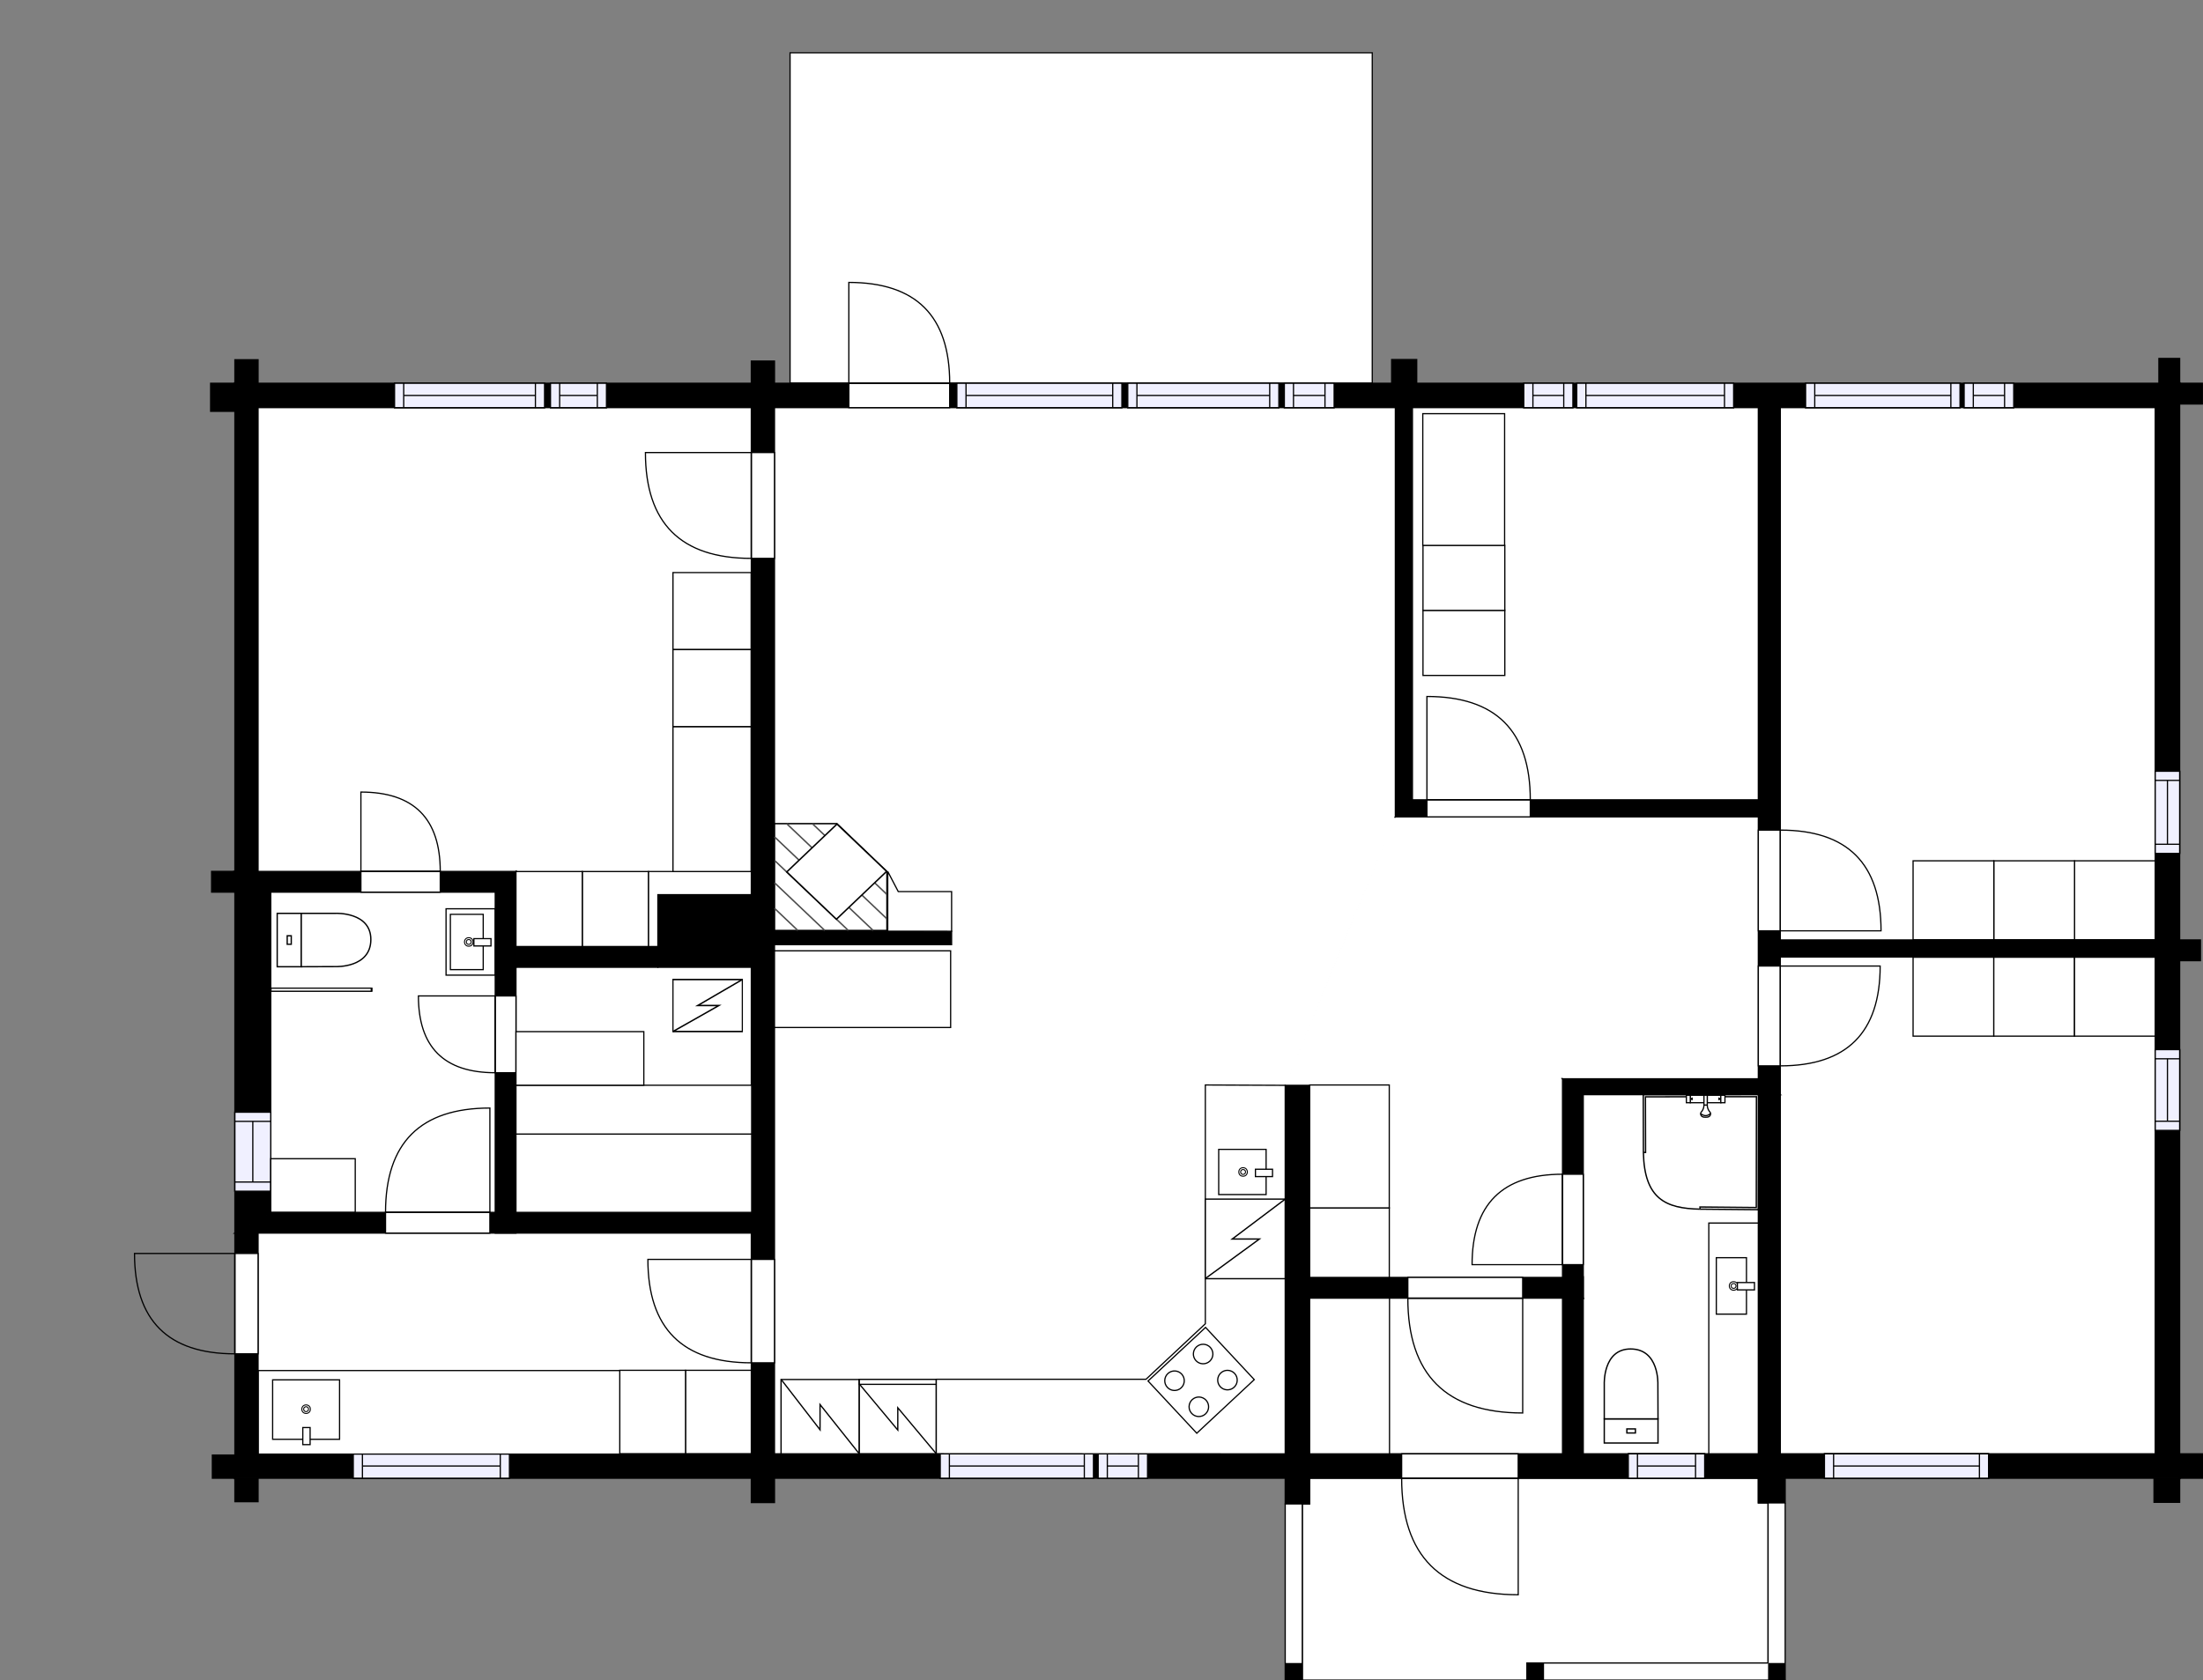 <?xml version="1.0" encoding="utf-8"?>
<svg height="1376.79" id="temp" version="1.1" viewBox="0 0 1804.81 1376.79" width="1804.81" xmlns="http://www.w3.org/2000/svg" xmlns:xlink="http://www.w3.org/1999/xlink"><rect x="0" y="0" width="1804.81" height="1376.79" fill="#808080" stroke="none"/><defs/><g class="Model v1-1" id="Model"><g class="Floor"><g class="Floorplan Floor-1" id="Floor-1"><g class="Space Kitchen" fill="#ffffff" id="d78efa67-1cd2-4267-a74a-bb4e4e529112" stroke="#ffffff" style="fill-opacity: 1; stroke-opacity: 1; stroke-width: 1;"><polygon points="1052.91,889.39 1052.91,1191.36 634.51,1191.36 634.51,774.13 1099.91,774.13 "/><g class="Dimension" transform="matrix(1,0,0,1,634.508,774.125)"><g class="Visual" style="display: none;" transform="matrix(1,0,0,1,0,0)"><g class="DimensionMark" fill="#000000" id="mark1" stroke="none" style="fill-opacity: 1; pointer-events: visible;" transform="matrix(1,0,0,1,232.702,0)"><polygon points="-5,5,0,0,5,5"/></g><g class="DimensionMark" fill="#000000" id="mark2" stroke="none" style="fill-opacity: 1; pointer-events: visible;" transform="matrix(1,0,0,1,418.404,208.616)"><polygon points="-5,-5,0,0,-5,5"/></g><g class="DimensionMark" fill="#000000" id="mark3" stroke="none" style="fill-opacity: 1; pointer-events: visible;" transform="matrix(1,0,0,1,232.702,417.232)"><polygon points="-5,-5,0,0,5,-5"/></g><g class="DimensionMark" fill="#000000" id="mark4" stroke="none" style="fill-opacity: 1; pointer-events: visible;" transform="matrix(1,0,0,1,0,208.616)"><polygon points="5,5,0,0,5,-5"/></g></g><g class="SpaceDimensionsLabel" style="display: block;" transform="matrix(1,0,0,1,182.513,197.657)"><g class="TextLabel NameLabel" id="NameLabel" style="display: block;"/><g class="TextLabel DimensionMeasureLabel" id="DimensionMeasureLabel" style="display: none;" transform="matrix(1,0,0,1,-128.312,80.125)"/></g></g></g><g class="Space LivingRoom" fill="#ffffff" id="89fc8a0f-d4df-48a5-9645-10b39da81fbb" stroke="#ffffff" style="fill-opacity: 1; stroke-opacity: 1; stroke-width: 1;"><polygon points="1143.14,334.06 1143.14,669.00 1099.91,774.13 779.60,774.13 779.60,763.13 634.51,763.13 634.51,334.06 "/><g class="Dimension" transform="matrix(1,0,0,1,634.508,334.055)"><g class="Visual" style="display: none;" transform="matrix(1,0,0,1,0,0)"><g class="DimensionMark" fill="#000000" id="mark1" stroke="none" style="fill-opacity: 1; pointer-events: visible;" transform="matrix(1,0,0,1,254.316,0)"><polygon points="-5,5,0,0,5,5"/></g><g class="DimensionMark" fill="#000000" id="mark2" stroke="none" style="fill-opacity: 1; pointer-events: visible;" transform="matrix(1,0,0,1,508.632,220.035)"><polygon points="-5,-5,0,0,-5,5"/></g><g class="DimensionMark" fill="#000000" id="mark3" stroke="none" style="fill-opacity: 1; pointer-events: visible;" transform="matrix(1,0,0,1,254.316,440.07)"><polygon points="-5,-5,0,0,5,-5"/></g><g class="DimensionMark" fill="#000000" id="mark4" stroke="none" style="fill-opacity: 1; pointer-events: visible;" transform="matrix(1,0,0,1,0,220.035)"><polygon points="5,5,0,0,5,-5"/></g></g><g class="SpaceDimensionsLabel" style="display: block;" transform="matrix(1,0,0,1,240.757,196.932)"><g class="TextLabel NameLabel" id="NameLabel" style="display: block;"/><g class="TextLabel DimensionMeasureLabel" id="DimensionMeasureLabel" style="display: none;" transform="matrix(1,0,0,1,-114.602,80.125)"/></g></g></g><g class="Space Outdoor" fill="#ffffff" id="98497f8f-1fdb-4146-af4e-6ea6b87f139e" stroke="#000000" style="fill-opacity: 1; stroke-opacity: 1; stroke-width: 1;"><polygon points="647.27,313.86 647.27,43.27 1124.22,43.27 1124.22,313.98 647.27,313.86 "/><g class="Dimension" transform="matrix(1,0,0,1,647.274,43.269)"><g class="Visual" style="display: none;" transform="matrix(1,0,0,1,0,0)"><g class="DimensionMark" fill="#000000" id="mark1" stroke="none" style="fill-opacity: 1; pointer-events: visible;" transform="matrix(1,0,0,1,238.475,0)"><polygon points="-5,5,0,0,5,5"/></g><g class="DimensionMark" fill="#000000" id="mark2" stroke="none" style="fill-opacity: 1; pointer-events: visible;" transform="matrix(1,0,0,1,476.949,135.353)"><polygon points="-5,-5,0,0,-5,5"/></g><g class="DimensionMark" fill="#000000" id="mark3" stroke="none" style="fill-opacity: 1; pointer-events: visible;" transform="matrix(1,0,0,1,238.475,270.649)"><polygon points="-5,-5,0,0,5,-5"/></g><g class="DimensionMark" fill="#000000" id="mark4" stroke="none" style="fill-opacity: 1; pointer-events: visible;" transform="matrix(1,0,0,1,0,135.353)"><polygon points="5,5,0,0,5,-5"/></g></g><g class="SpaceDimensionsLabel" transform="matrix(1,0,0,1,238.492,135.325)"><g class="TextLabel NameLabel" id="NameLabel" style="display: block;"/><g class="TextLabel DimensionMeasureLabel" id="DimensionMeasureLabel" style="display: none;" transform="matrix(1,0,0,1,-57.32,79.719)"/></g></g></g><g class="Space Bedroom" fill="#ffffff" id="c9c05b35-3440-43f5-adaa-f486d74bb320" stroke="#ffffff" style="fill-opacity: 1; stroke-opacity: 1; stroke-width: 1;"><polygon points="1440.51,655.42 1157.14,655.42 1157.14,334.06 1440.51,334.06 "/><g class="Dimension" transform="matrix(1,0,0,1,1157.139,334.055)"><g class="Visual" style="display: none;" transform="matrix(1,0,0,1,0,0)"><g class="DimensionMark" fill="#000000" id="mark1" stroke="none" style="fill-opacity: 1; pointer-events: visible;" transform="matrix(1,0,0,1,141.685,0)"><polygon points="-5,5,0,0,5,5"/></g><g class="DimensionMark" fill="#000000" id="mark2" stroke="none" style="fill-opacity: 1; pointer-events: visible;" transform="matrix(1,0,0,1,283.37,160.681)"><polygon points="-5,-5,0,0,-5,5"/></g><g class="DimensionMark" fill="#000000" id="mark3" stroke="none" style="fill-opacity: 1; pointer-events: visible;" transform="matrix(1,0,0,1,141.685,321.362)"><polygon points="-5,-5,0,0,5,-5"/></g><g class="DimensionMark" fill="#000000" id="mark4" stroke="none" style="fill-opacity: 1; pointer-events: visible;" transform="matrix(1,0,0,1,0,160.681)"><polygon points="5,5,0,0,5,-5"/></g></g><g class="SpaceDimensionsLabel" style="display: block;" transform="matrix(1,0,0,1,152.737,143.066)"><g class="TextLabel NameLabel" id="NameLabel" style="display: block;"/><g class="TextLabel DimensionMeasureLabel" id="DimensionMeasureLabel" style="display: none;" transform="matrix(1,0,0,1,-113.68,80.125)"/></g></g></g><g class="Space Entry Lobby" fill="#ffffff" id="1c4cc111-995f-42de-97ff-04a4f74e9705" stroke="#ffffff" style="fill-opacity: 1; stroke-opacity: 1; stroke-width: 1;"><polygon points="1143.14,669.42 1440.51,669.42 1440.51,884.04 1280.09,884.04 1280.09,1046.79 1072.91,1046.79 1072.91,889.39 1052.91,889.39 1143.14,669.00 "/><g class="Dimension" transform="matrix(1,0,0,1,1063.956,669.417)"><g class="Visual" style="display: none;" transform="matrix(1,0,0,1,0,0)"><g class="DimensionMark" fill="#000000" id="mark1" stroke="none" style="fill-opacity: 1; pointer-events: visible;" transform="matrix(1,0,0,1,182.755,0)"><polygon points="-5,5,0,0,5,5"/></g><g class="DimensionMark" fill="#000000" id="mark2" stroke="none" style="fill-opacity: 1; pointer-events: visible;" transform="matrix(1,0,0,1,376.553,192.999)"><polygon points="-5,-5,0,0,-5,5"/></g><g class="DimensionMark" fill="#000000" id="mark3" stroke="none" style="fill-opacity: 1; pointer-events: visible;" transform="matrix(1,0,0,1,182.755,377.372)"><polygon points="-5,-5,0,0,5,-5"/></g><g class="DimensionMark" fill="#000000" id="mark4" stroke="none" style="fill-opacity: 1; pointer-events: visible;" transform="matrix(1,0,0,1,0,192.999)"><polygon points="5,5,0,0,5,-5"/></g></g><g class="SpaceDimensionsLabel" style="display: block;" transform="matrix(1,0,0,1,135.73,125.48)"><g class="TextLabel NameLabel" id="NameLabel" style="display: block;"/><g class="TextLabel DimensionMeasureLabel" id="DimensionMeasureLabel" style="display: none;" transform="matrix(1,0,0,1,-119.109,80.125)"/></g></g></g><g class="Space Outdoor Porch" fill="#ffffff" id="2ad28444-1e8c-4d80-82e5-75435d4eb02a" stroke="#000000" style="fill-opacity: 1; stroke-opacity: 1; stroke-width: 1;"><polygon points="1440.51,1211.36 1440.51,1231.59 1448.51,1231.59 1448.51,1362.78 1250.96,1362.79 1250.96,1376.79 1066.91,1376.79 1066.91,1232.41 1072.91,1232.41 1072.91,1211.26 1440.51,1211.36 "/><g class="Dimension" transform="matrix(1,0,0,1,1066.911,1211.311)"><g class="Visual" style="display: none;" transform="matrix(1,0,0,1,0,0)"><g class="DimensionMark" fill="#000000" id="mark1" stroke="none" style="fill-opacity: 1; pointer-events: visible;" transform="matrix(1,0,0,1,184.047,0)"><polygon points="-5,5,0,0,5,5"/></g><g class="DimensionMark" fill="#000000" id="mark2" stroke="none" style="fill-opacity: 1; pointer-events: visible;" transform="matrix(1,0,0,1,381.599,82.716)"><polygon points="-5,-5,0,0,-5,5"/></g><g class="DimensionMark" fill="#000000" id="mark3" stroke="none" style="fill-opacity: 1; pointer-events: visible;" transform="matrix(1,0,0,1,184.047,165.48)"><polygon points="-5,-5,0,0,5,-5"/></g><g class="DimensionMark" fill="#000000" id="mark4" stroke="none" style="fill-opacity: 1; pointer-events: visible;" transform="matrix(1,0,0,1,0,82.716)"><polygon points="5,5,0,0,5,-5"/></g></g><g class="SpaceDimensionsLabel" transform="matrix(1,0,0,1,197.978,86.921)"><g class="TextLabel NameLabel" id="NameLabel" style="display: block;"/><g class="TextLabel DimensionMeasureLabel" id="DimensionMeasureLabel" style="display: none;" transform="matrix(1,0,0,1,-81.148,79.203)"/></g></g></g><g class="Space Bedroom" fill="#ffffff" id="78301954-6af6-4e3c-9544-aef2b1535cb6" stroke="#ffffff" style="fill-opacity: 1; stroke-opacity: 1; stroke-width: 1;"><polygon points="615.51,733.15 538.96,733.15 538.96,775.66 422.71,775.66 422.71,714.08 211.43,714.08 211.43,334.06 615.51,334.06 "/><g class="Dimension" transform="matrix(1,0,0,1,211.43,334.055)"><g class="Visual" style="display: none;" transform="matrix(1,0,0,1,0,0)"><g class="DimensionMark" fill="#000000" id="mark1" stroke="none" style="fill-opacity: 1; pointer-events: visible;" transform="matrix(1,0,0,1,211.277,0)"><polygon points="-5,5,0,0,5,5"/></g><g class="DimensionMark" fill="#000000" id="mark2" stroke="none" style="fill-opacity: 1; pointer-events: visible;" transform="matrix(1,0,0,1,404.077,220.801)"><polygon points="-5,-5,0,0,-5,5"/></g><g class="DimensionMark" fill="#000000" id="mark3" stroke="none" style="fill-opacity: 1; pointer-events: visible;" transform="matrix(1,0,0,1,211.277,441.602)"><polygon points="-5,-5,0,0,5,-5"/></g><g class="DimensionMark" fill="#000000" id="mark4" stroke="none" style="fill-opacity: 1; pointer-events: visible;" transform="matrix(1,0,0,1,0,220.801)"><polygon points="5,5,0,0,5,-5"/></g></g><g class="SpaceDimensionsLabel" style="display: block;" transform="matrix(1,0,0,1,161.619,175.386)"><g class="TextLabel NameLabel" id="NameLabel" style="display: block;"/><g class="TextLabel DimensionMeasureLabel" id="DimensionMeasureLabel" style="display: none;" transform="matrix(1,0,0,1,-113.68,80.125)"/></g></g></g><g class="Space Bedroom" fill="#ffffff" id="c5e0089d-fc32-4a3b-be4d-afe4525e6f7f" stroke="#ffffff" style="fill-opacity: 1; stroke-opacity: 1; stroke-width: 1;"><polygon points="1765.68,770.25 1458.51,770.25 1458.51,334.06 1765.68,334.06 "/><g class="Dimension" transform="matrix(1,0,0,1,1458.509,334.055)"><g class="Visual" style="display: none;" transform="matrix(1,0,0,1,0,0)"><g class="DimensionMark" fill="#000000" id="mark1" stroke="none" style="fill-opacity: 1; pointer-events: visible;" transform="matrix(1,0,0,1,153.586,0)"><polygon points="-5,5,0,0,5,5"/></g><g class="DimensionMark" fill="#000000" id="mark2" stroke="none" style="fill-opacity: 1; pointer-events: visible;" transform="matrix(1,0,0,1,307.172,218.098)"><polygon points="-5,-5,0,0,-5,5"/></g><g class="DimensionMark" fill="#000000" id="mark3" stroke="none" style="fill-opacity: 1; pointer-events: visible;" transform="matrix(1,0,0,1,153.586,436.195)"><polygon points="-5,-5,0,0,5,-5"/></g><g class="DimensionMark" fill="#000000" id="mark4" stroke="none" style="fill-opacity: 1; pointer-events: visible;" transform="matrix(1,0,0,1,0,218.098)"><polygon points="5,5,0,0,5,-5"/></g></g><g class="SpaceDimensionsLabel" style="display: block;" transform="matrix(1,0,0,1,136.39,177.071)"><g class="TextLabel NameLabel" id="NameLabel" style="display: block;"/><g class="TextLabel DimensionMeasureLabel" id="DimensionMeasureLabel" style="display: none;" transform="matrix(1,0,0,1,-113.68,80.125)"/></g></g></g><g class="Space Bedroom" fill="#ffffff" id="18d2ed44-919d-406a-9794-ada86469c97b" stroke="#ffffff" style="fill-opacity: 1; stroke-opacity: 1; stroke-width: 1;"><polygon points="1765.68,1191.36 1458.51,1191.36 1458.51,784.25 1765.68,784.25 "/><g class="Dimension" transform="matrix(1,0,0,1,1458.509,784.251)"><g class="Visual" style="display: none;" transform="matrix(1,0,0,1,0,0)"><g class="DimensionMark" fill="#000000" id="mark1" stroke="none" style="fill-opacity: 1; pointer-events: visible;" transform="matrix(1,0,0,1,153.586,0)"><polygon points="-5,5,0,0,5,5"/></g><g class="DimensionMark" fill="#000000" id="mark2" stroke="none" style="fill-opacity: 1; pointer-events: visible;" transform="matrix(1,0,0,1,307.172,203.553)"><polygon points="-5,-5,0,0,-5,5"/></g><g class="DimensionMark" fill="#000000" id="mark3" stroke="none" style="fill-opacity: 1; pointer-events: visible;" transform="matrix(1,0,0,1,153.586,407.106)"><polygon points="-5,-5,0,0,5,-5"/></g><g class="DimensionMark" fill="#000000" id="mark4" stroke="none" style="fill-opacity: 1; pointer-events: visible;" transform="matrix(1,0,0,1,0,203.553)"><polygon points="5,5,0,0,5,-5"/></g></g><g class="SpaceDimensionsLabel" style="display: block;" transform="matrix(1,0,0,1,139.916,224.422)"><g class="TextLabel NameLabel" id="NameLabel" style="display: block;"/><g class="TextLabel DimensionMeasureLabel" id="DimensionMeasureLabel" style="display: none;" transform="matrix(1,0,0,1,-113.68,80.125)"/></g></g></g><g class="Space Utility Laundry" fill="#ffffff" id="9fce8de1-6b77-4b3f-93cf-e10c591c43b0" stroke="#ffffff" style="fill-opacity: 1; stroke-opacity: 1; stroke-width: 1;"><polygon points="615.51,1191.36 211.43,1191.36 211.43,1010.50 615.51,1010.50 "/><g class="Dimension" transform="matrix(1,0,0,1,211.43,1010.496)"><g class="Visual" style="display: none;" transform="matrix(1,0,0,1,0,0)"><g class="DimensionMark" fill="#000000" id="mark1" stroke="none" style="fill-opacity: 1; pointer-events: visible;" transform="matrix(1,0,0,1,202.039,0)"><polygon points="-5,5,0,0,5,5"/></g><g class="DimensionMark" fill="#000000" id="mark2" stroke="none" style="fill-opacity: 1; pointer-events: visible;" transform="matrix(1,0,0,1,404.077,90.431)"><polygon points="-5,-5,0,0,-5,5"/></g><g class="DimensionMark" fill="#000000" id="mark3" stroke="none" style="fill-opacity: 1; pointer-events: visible;" transform="matrix(1,0,0,1,202.039,180.861)"><polygon points="-5,-5,0,0,5,-5"/></g><g class="DimensionMark" fill="#000000" id="mark4" stroke="none" style="fill-opacity: 1; pointer-events: visible;" transform="matrix(1,0,0,1,0,90.431)"><polygon points="5,5,0,0,5,-5"/></g></g><g class="SpaceDimensionsLabel" style="display: block;" transform="matrix(1,0,0,1,168.936,68.946)"><g class="TextLabel NameLabel" id="NameLabel" style="display: block;"/><g class="TextLabel DimensionMeasureLabel" id="DimensionMeasureLabel" style="display: none;" transform="matrix(1,0,0,1,-103.766,79.203)"/></g></g></g><g class="Space UserDefined" fill="#ffffff" id="59944c60-ebcd-4d64-b1f8-b7446d901ab2" stroke="#ffffff" style="fill-opacity: 1; stroke-opacity: 1; stroke-width: 1;"><polygon points="1440.51,1191.36 1297.09,1191.36 1297.09,897.04 1440.51,897.04 "/><g class="Dimension" transform="matrix(1,0,0,1,1297.09,897.043)"><g class="Visual" style="display: none;" transform="matrix(1,0,0,1,0,0)"><g class="DimensionMark" fill="#000000" id="mark1" stroke="none" style="fill-opacity: 1; pointer-events: visible;" transform="matrix(1,0,0,1,71.71,0)"><polygon points="-5,5,0,0,5,5"/></g><g class="DimensionMark" fill="#000000" id="mark2" stroke="none" style="fill-opacity: 1; pointer-events: visible;" transform="matrix(1,0,0,1,143.419,147.157)"><polygon points="-5,-5,0,0,-5,5"/></g><g class="DimensionMark" fill="#000000" id="mark3" stroke="none" style="fill-opacity: 1; pointer-events: visible;" transform="matrix(1,0,0,1,71.71,294.315)"><polygon points="-5,-5,0,0,5,-5"/></g><g class="DimensionMark" fill="#000000" id="mark4" stroke="none" style="fill-opacity: 1; pointer-events: visible;" transform="matrix(1,0,0,1,0,147.157)"><polygon points="5,5,0,0,5,-5"/></g></g><g class="SpaceDimensionsLabel" style="display: block;" transform="matrix(0,-1,1,0,51.199,204.478)"><g class="TextLabel NameLabel" id="NameLabel" style="display: block;"/><g class="TextLabel DimensionMeasureLabel" id="DimensionMeasureLabel" style="display: none;" transform="matrix(1,0,0,1,-80.984,80.125)"/></g></g></g><g class="Space Bath Shower" fill="#ffffff" id="d01f1daa-9741-41dd-b4f5-2b69c8ef95fd" stroke="#ffffff" style="fill-opacity: 1; stroke-opacity: 1; stroke-width: 1;"><polygon points="405.71,993.50 221.80,993.50 221.80,731.08 405.71,731.08 "/><g class="Dimension" transform="matrix(1,0,0,1,221.804,731.078)"><g class="Visual" style="display: none;" transform="matrix(1,0,0,1,0,0)"><g class="DimensionMark" fill="#000000" id="mark1" stroke="none" style="fill-opacity: 1; pointer-events: visible;" transform="matrix(1,0,0,1,91.952,0)"><polygon points="-5,5,0,0,5,5"/></g><g class="DimensionMark" fill="#000000" id="mark2" stroke="none" style="fill-opacity: 1; pointer-events: visible;" transform="matrix(1,0,0,1,183.903,131.209)"><polygon points="-5,-5,0,0,-5,5"/></g><g class="DimensionMark" fill="#000000" id="mark3" stroke="none" style="fill-opacity: 1; pointer-events: visible;" transform="matrix(1,0,0,1,91.952,262.417)"><polygon points="-5,-5,0,0,5,-5"/></g><g class="DimensionMark" fill="#000000" id="mark4" stroke="none" style="fill-opacity: 1; pointer-events: visible;" transform="matrix(1,0,0,1,0,131.209)"><polygon points="5,5,0,0,5,-5"/></g></g><g class="SpaceDimensionsLabel" style="display: block;" transform="matrix(1,0,0,1,45.364,155.456)"><g class="TextLabel NameLabel" id="NameLabel" style="display: block;"/><g class="TextLabel DimensionMeasureLabel" id="DimensionMeasureLabel" style="display: none;" transform="matrix(1,0,0,1,-117.633,80.125)"/></g></g></g><g class="Space Undefined" fill="#ffffff" id="29494fca-2e9e-4f8b-88b7-ad66a0c7576d" stroke="#ffffff" style="fill-opacity: 1; stroke-opacity: 1; stroke-width: 1;"><polygon points="615.51,993.50 422.71,993.50 422.71,792.66 615.51,792.66 "/><g class="Dimension" transform="matrix(1,0,0,1,422.707,792.657)"><g class="Visual" style="display: none;" transform="matrix(1,0,0,1,0,0)"><g class="DimensionMark" fill="#000000" id="mark1" stroke="none" style="fill-opacity: 1; pointer-events: visible;" transform="matrix(1,0,0,1,96.4,0)"><polygon points="-5,5,0,0,5,5"/></g><g class="DimensionMark" fill="#000000" id="mark2" stroke="none" style="fill-opacity: 1; pointer-events: visible;" transform="matrix(1,0,0,1,192.801,100.419)"><polygon points="-5,-5,0,0,-5,5"/></g><g class="DimensionMark" fill="#000000" id="mark3" stroke="none" style="fill-opacity: 1; pointer-events: visible;" transform="matrix(1,0,0,1,96.4,200.839)"><polygon points="-5,-5,0,0,5,-5"/></g><g class="DimensionMark" fill="#000000" id="mark4" stroke="none" style="fill-opacity: 1; pointer-events: visible;" transform="matrix(1,0,0,1,0,100.419)"><polygon points="5,5,0,0,5,-5"/></g></g><g class="SpaceDimensionsLabel" transform="matrix(1,0,0,1,96.4,96.4)"><g class="TextLabel NameLabel" id="NameLabel" style="display: block;"/><g class="TextLabel DimensionMeasureLabel" id="DimensionMeasureLabel" style="display: none;" transform="matrix(1,0,0,1,-40.516,79.938)"/></g></g></g><g class="Space DraughtLobby" fill="#ffffff" id="0183e5c6-cc55-4c7b-b087-bee5ba3d243e" stroke="#ffffff" style="fill-opacity: 1; stroke-opacity: 1; stroke-width: 1;"><polygon points="1280.09,1191.36 1072.91,1191.36 1072.91,1063.79 1280.09,1063.79 "/><g class="Dimension" transform="matrix(1,0,0,1,1072.912,1063.789)"><g class="Visual" style="display: none;" transform="matrix(1,0,0,1,0,0)"><g class="DimensionMark" fill="#000000" id="mark1" stroke="none" style="fill-opacity: 1; pointer-events: visible;" transform="matrix(1,0,0,1,103.589,0)"><polygon points="-5,5,0,0,5,5"/></g><g class="DimensionMark" fill="#000000" id="mark2" stroke="none" style="fill-opacity: 1; pointer-events: visible;" transform="matrix(1,0,0,1,207.178,63.784)"><polygon points="-5,-5,0,0,-5,5"/></g><g class="DimensionMark" fill="#000000" id="mark3" stroke="none" style="fill-opacity: 1; pointer-events: visible;" transform="matrix(1,0,0,1,103.589,127.569)"><polygon points="-5,-5,0,0,5,-5"/></g><g class="DimensionMark" fill="#000000" id="mark4" stroke="none" style="fill-opacity: 1; pointer-events: visible;" transform="matrix(1,0,0,1,0,63.784)"><polygon points="5,5,0,0,5,-5"/></g></g><g class="SpaceDimensionsLabel" style="display: block;" transform="matrix(1,0,0,1,71.073,111.754)"><g class="TextLabel NameLabel" id="NameLabel" style="display: block;"/><g class="TextLabel DimensionMeasureLabel" id="DimensionMeasureLabel" style="display: none;" transform="matrix(1,0,0,1,-118.758,80.125)"/></g></g></g><g class="Wall External" fill="#000000" id="Wall" stroke="#000000" style="fill-opacity: 1; stroke-opacity: 1; stroke-width: 1;"><polygon points="211.43,1191.36 1765.68,1191.36 1785.68,1211.36 192.43,1211.36 "/><g class="Door Swing Beside" fill="#ffffff" id="Door" stroke="#000000" style="fill-opacity: 1; stroke-width: 1; stroke-opacity: 1;"><polygon points="1148.30,1191.36 1243.80,1191.36 1243.80,1211.36 1148.30,1211.36 "/><g class="Panel Right Positive" fill="none" id="Panel" style=""><g class="PanelArea" fill="none" id="PanelArea" stroke="none" style=""><polygon points="1148.30,1191.36 1243.80,1191.36 1243.80,1211.36 1148.30,1211.36 "/></g><path d="M1148.30,1211.36 q0.00,95.50 95.50,95.50 l0.00,-95.50Z"/></g></g><g class="Window Regular" fill="#f0f0ff" id="Window" stroke="#000000" style="fill-opacity: 1; stroke-width: 1; stroke-opacity: 1;"><polygon points="1494.68,1191.36 1629.15,1191.36 1629.15,1211.36 1494.68,1211.36 "/><g class="Glass" id="Glass"><polygon points="1494.68,1191.36 1629.15,1191.36 1629.15,1211.36 1494.68,1211.36 "/></g><g class="Panel" id="Panel"><line x1="1502.179" x2="1621.652" y1="1201.357" y2="1201.357"/><line x1="1502.179" x2="1502.179" y1="1191.357" y2="1211.357"/><line x1="1621.652" x2="1621.652" y1="1191.357" y2="1211.357"/></g></g><g class="Window Regular" fill="#f0f0ff" id="Window" stroke="#000000" style="fill-opacity: 1; stroke-width: 1; stroke-opacity: 1;"><polygon points="1333.99,1191.36 1396.57,1191.36 1396.57,1211.36 1333.99,1211.36 "/><g class="Glass" id="Glass"><polygon points="1333.99,1191.36 1396.57,1191.36 1396.57,1211.36 1333.99,1211.36 "/></g><g class="Panel" id="Panel"><line x1="1341.489" x2="1389.074" y1="1201.357" y2="1201.357"/><line x1="1341.489" x2="1341.489" y1="1191.357" y2="1211.357"/><line x1="1389.074" x2="1389.074" y1="1191.357" y2="1211.357"/></g></g><g class="Window Regular" fill="#f0f0ff" id="Window" stroke="#000000" style="fill-opacity: 1; stroke-width: 1; stroke-opacity: 1;"><polygon points="289.42,1191.36 417.36,1191.36 417.36,1211.36 289.42,1211.36 "/><g class="Glass" id="Glass"><polygon points="289.42,1191.36 417.36,1191.36 417.36,1211.36 289.42,1211.36 "/></g><g class="Panel" id="Panel"><line x1="296.923" x2="409.857" y1="1201.357" y2="1201.357"/><line x1="296.923" x2="296.923" y1="1191.357" y2="1211.357"/><line x1="409.857" x2="409.857" y1="1191.357" y2="1211.357"/></g></g><g class="Window Regular" fill="#f0f0ff" id="Window" stroke="#000000" style="fill-opacity: 1; stroke-width: 1; stroke-opacity: 1;"><polygon points="770.29,1191.36 895.84,1191.36 895.84,1211.36 770.29,1211.36 "/><g class="Glass" id="Glass"><polygon points="770.29,1191.36 895.84,1191.36 895.84,1211.36 770.29,1211.36 "/></g><g class="Panel" id="Panel"><line x1="777.792" x2="888.337" y1="1201.357" y2="1201.357"/><line x1="777.792" x2="777.792" y1="1191.357" y2="1211.357"/><line x1="888.337" x2="888.337" y1="1191.357" y2="1211.357"/></g></g><g class="Window Regular" fill="#f0f0ff" id="Window" stroke="#000000" style="fill-opacity: 1; stroke-width: 1; stroke-opacity: 1;"><polygon points="899.67,1191.36 940.13,1191.36 940.13,1211.36 899.67,1211.36 "/><g class="Glass" id="Glass"><polygon points="899.67,1191.36 940.13,1191.36 940.13,1211.36 899.67,1211.36 "/></g><g class="Panel" id="Panel"><line x1="907.173" x2="932.627" y1="1201.357" y2="1201.357"/><line x1="907.173" x2="907.173" y1="1191.357" y2="1211.357"/><line x1="932.627" x2="932.627" y1="1191.357" y2="1211.357"/></g></g></g><g class="Wall External" fill="#000000" id="Wall" stroke="#000000" style="fill-opacity: 1; stroke-opacity: 1; stroke-width: 1;"><polygon points="1765.68,1191.36 1765.68,334.06 1785.68,314.06 1785.68,1211.36 "/><g class="Window Regular" fill="#f0f0ff" id="Window" stroke="#000000" style="fill-opacity: 1; stroke-width: 1; stroke-opacity: 1;"><polygon points="1765.68,699.34 1765.68,632.01 1785.68,632.01 1785.68,699.34 "/><g class="Glass" id="Glass"><polygon points="1765.68,699.34 1765.68,632.01 1785.68,632.01 1785.68,699.34 "/></g><g class="Panel" id="Panel"><line x1="1775.681" x2="1775.681" y1="691.844" y2="639.507"/><line x1="1765.681" x2="1785.681" y1="691.844" y2="691.844"/><line x1="1765.681" x2="1785.681" y1="639.507" y2="639.507"/></g></g><g class="Window Regular" fill="#f0f0ff" id="Window" stroke="#000000" style="fill-opacity: 1; stroke-width: 1; stroke-opacity: 1;"><polygon points="1765.68,926.31 1765.68,860.14 1785.68,860.14 1785.68,926.31 "/><g class="Glass" id="Glass"><polygon points="1765.68,926.31 1765.68,860.14 1785.68,860.14 1785.68,926.31 "/></g><g class="Panel" id="Panel"><line x1="1775.681" x2="1775.681" y1="918.813" y2="867.638"/><line x1="1765.681" x2="1785.681" y1="918.813" y2="918.813"/><line x1="1765.681" x2="1785.681" y1="867.638" y2="867.638"/></g></g></g><g class="Wall External" fill="#000000" id="Wall" stroke="#000000" style="fill-opacity: 1; stroke-opacity: 1; stroke-width: 1;"><polygon points="1765.68,334.06 211.43,334.06 192.43,314.06 1785.68,314.06 "/><g class="Window Regular" fill="#f0f0ff" id="Window" stroke="#000000" style="fill-opacity: 1; stroke-width: 1; stroke-opacity: 1;"><polygon points="1288.60,334.06 1248.34,334.06 1248.34,314.06 1288.60,314.06 "/><g class="Glass" id="Glass"><polygon points="1288.60,334.06 1248.34,334.06 1248.34,314.06 1288.60,314.06 "/></g><g class="Panel" id="Panel"><line x1="1281.1" x2="1255.845" y1="324.055" y2="324.055"/><line x1="1281.1" x2="1281.1" y1="334.055" y2="314.055"/><line x1="1255.845" x2="1255.845" y1="334.055" y2="314.055"/></g></g><g class="Window Regular" fill="#f0f0ff" id="Window" stroke="#000000" style="fill-opacity: 1; stroke-width: 1; stroke-opacity: 1;"><polygon points="1420.29,334.06 1291.76,334.06 1291.76,314.06 1420.29,314.06 "/><g class="Glass" id="Glass"><polygon points="1420.29,334.06 1291.76,334.06 1291.76,314.06 1420.29,314.06 "/></g><g class="Panel" id="Panel"><line x1="1412.792" x2="1299.263" y1="324.055" y2="324.055"/><line x1="1412.792" x2="1412.792" y1="334.055" y2="314.055"/><line x1="1299.263" x2="1299.263" y1="334.055" y2="314.055"/></g></g><g class="Window Regular" fill="#f0f0ff" id="Window" stroke="#000000" style="fill-opacity: 1; stroke-width: 1; stroke-opacity: 1;"><polygon points="1605.74,334.06 1479.24,334.06 1479.24,314.06 1605.74,314.06 "/><g class="Glass" id="Glass"><polygon points="1605.74,334.06 1479.24,334.06 1479.24,314.06 1605.74,314.06 "/></g><g class="Panel" id="Panel"><line x1="1598.243" x2="1486.738" y1="324.055" y2="324.055"/><line x1="1598.243" x2="1598.243" y1="334.055" y2="314.055"/><line x1="1486.738" x2="1486.738" y1="334.055" y2="314.055"/></g></g><g class="Window Regular" fill="#f0f0ff" id="Window" stroke="#000000" style="fill-opacity: 1; stroke-width: 1; stroke-opacity: 1;"><polygon points="1649.75,334.06 1609.13,334.06 1609.13,314.06 1649.75,314.06 "/><g class="Glass" id="Glass"><polygon points="1649.75,334.06 1609.13,334.06 1609.13,314.06 1649.75,314.06 "/></g><g class="Panel" id="Panel"><line x1="1642.248" x2="1616.634" y1="324.055" y2="324.055"/><line x1="1642.248" x2="1642.248" y1="334.055" y2="314.055"/><line x1="1616.634" x2="1616.634" y1="334.055" y2="314.055"/></g></g><g class="Door Swing Beside" fill="#ffffff" id="Door" stroke="#000000" style="fill-opacity: 1; stroke-width: 1; stroke-opacity: 1;"><polygon points="778.04,334.06 695.41,334.06 695.41,314.06 778.04,314.06 "/><g class="Panel Right Positive" fill="none" id="Panel" style=""><g class="PanelArea" fill="none" id="PanelArea" stroke="none" style=""><polygon points="778.04,334.06 695.41,334.06 695.41,314.06 778.04,314.06 "/></g><path d="M778.04,314.06 q0.00,-82.63 -82.63,-82.63 l0.00,82.63Z"/></g></g><g class="Window Regular" fill="#f0f0ff" id="Window" stroke="#000000" style="fill-opacity: 1; stroke-width: 1; stroke-opacity: 1;"><polygon points="919.09,334.06 783.91,334.06 783.91,314.06 919.09,314.06 "/><g class="Glass" id="Glass"><polygon points="919.09,334.06 783.91,334.06 783.91,314.06 919.09,314.06 "/></g><g class="Panel" id="Panel"><line x1="911.592" x2="791.414" y1="324.055" y2="324.055"/><line x1="911.592" x2="911.592" y1="334.055" y2="314.055"/><line x1="791.414" x2="791.414" y1="334.055" y2="314.055"/></g></g><g class="Window Regular" fill="#f0f0ff" id="Window" stroke="#000000" style="fill-opacity: 1; stroke-width: 1; stroke-opacity: 1;"><polygon points="1047.70,334.06 923.93,334.06 923.93,314.06 1047.70,314.06 "/><g class="Glass" id="Glass"><polygon points="1047.70,334.06 923.93,334.06 923.93,314.06 1047.70,314.06 "/></g><g class="Panel" id="Panel"><line x1="1040.2" x2="931.432" y1="324.055" y2="324.055"/><line x1="1040.2" x2="1040.2" y1="334.055" y2="314.055"/><line x1="931.432" x2="931.432" y1="334.055" y2="314.055"/></g></g><g class="Window Regular" fill="#f0f0ff" id="Window" stroke="#000000" style="fill-opacity: 1; stroke-width: 1; stroke-opacity: 1;"><polygon points="1092.99,334.06 1052.19,334.06 1052.19,314.06 1092.99,314.06 "/><g class="Glass" id="Glass"><polygon points="1092.99,334.06 1052.19,334.06 1052.19,314.06 1092.99,314.06 "/></g><g class="Panel" id="Panel"><line x1="1085.49" x2="1059.694" y1="324.055" y2="324.055"/><line x1="1085.49" x2="1085.49" y1="334.055" y2="314.055"/><line x1="1059.694" x2="1059.694" y1="334.055" y2="314.055"/></g></g><g class="Window Regular" fill="#f0f0ff" id="Window" stroke="#000000" style="fill-opacity: 1; stroke-width: 1; stroke-opacity: 1;"><polygon points="446.14,334.06 323.24,334.06 323.24,314.06 446.14,314.06 "/><g class="Glass" id="Glass"><polygon points="446.14,334.06 323.24,334.06 323.24,314.06 446.14,314.06 "/></g><g class="Panel" id="Panel"><line x1="438.641" x2="330.741" y1="324.055" y2="324.055"/><line x1="438.641" x2="438.641" y1="334.055" y2="314.055"/><line x1="330.741" x2="330.741" y1="334.055" y2="314.055"/></g></g><g class="Window Regular" fill="#f0f0ff" id="Window" stroke="#000000" style="fill-opacity: 1; stroke-width: 1; stroke-opacity: 1;"><polygon points="496.85,334.06 450.99,334.06 450.99,314.06 496.85,314.06 "/><g class="Glass" id="Glass"><polygon points="496.85,334.06 450.99,334.06 450.99,314.06 496.85,314.06 "/></g><g class="Panel" id="Panel"><line x1="489.347" x2="458.488" y1="324.055" y2="324.055"/><line x1="489.347" x2="489.347" y1="334.055" y2="314.055"/><line x1="458.488" x2="458.488" y1="334.055" y2="314.055"/></g></g></g><g class="Wall External" fill="#000000" id="Wall" stroke="#000000" style="fill-opacity: 1; stroke-opacity: 1; stroke-width: 1;"><polygon points="211.43,334.06 211.43,731.08 192.43,731.08 192.43,314.06 "/></g><g class="Wall External" fill="#000000" id="Wall" stroke="#000000" style="fill-opacity: 1; stroke-opacity: 1; stroke-width: 1;"><polygon points="221.80,731.08 221.80,993.50 192.43,1010.50 192.43,714.08 "/><g class="Window Regular" fill="#f0f0ff" id="Window" stroke="#000000" style="fill-opacity: 1; stroke-width: 1; stroke-opacity: 1;"><polygon points="221.80,911.43 221.80,976.14 192.43,976.14 192.43,911.43 "/><g class="Glass" id="Glass"><polygon points="221.80,911.43 221.80,976.14 192.43,976.14 192.43,911.43 "/></g><g class="Panel" id="Panel"><line x1="207.117" x2="207.117" y1="918.926" y2="968.637"/><line x1="221.804" x2="192.43" y1="918.926" y2="918.926"/><line x1="221.804" x2="192.43" y1="968.637" y2="968.637"/></g></g></g><g class="Wall External" fill="#000000" id="Wall" stroke="#000000" style="fill-opacity: 1; stroke-opacity: 1; stroke-width: 1;"><polygon points="211.43,1010.50 211.43,1191.36 192.43,1211.36 192.43,1010.50 "/><g class="Door Swing Beside" fill="#ffffff" id="Door" stroke="#000000" style="fill-opacity: 1; stroke-width: 1; stroke-opacity: 1;"><polygon points="211.43,1027.19 211.43,1109.42 192.43,1109.42 192.43,1027.19 "/><g class="Panel Left Positive" fill="none" id="Panel" style=""><g class="PanelArea" fill="none" id="PanelArea" stroke="none" style=""><polygon points="211.43,1027.19 211.43,1109.42 192.43,1109.42 192.43,1027.19 "/></g><path d="M192.43,1109.42 q-82.23,0.00 -82.23,-82.23 l82.23,0.00Z"/></g></g></g><g class="Wall" fill="#000000" id="Wall" stroke="#000000" style="fill-opacity: 1; stroke-opacity: 1; stroke-width: 1;"><polygon points="634.51,1231.30 634.51,295.89 615.51,295.89 615.51,1231.30 "/><g class="Door Swing Beside" fill="#ffffff" id="Door" stroke="#000000" style="fill-opacity: 1; stroke-width: 1; stroke-opacity: 1;"><polygon points="634.51,457.58 634.51,370.85 615.51,370.85 615.51,457.58 "/><g class="Panel Right Positive" fill="none" id="Panel" style=""><g class="PanelArea" fill="none" id="PanelArea" stroke="none" style=""><polygon points="634.51,457.58 634.51,370.85 615.51,370.85 615.51,457.58 "/></g><path d="M615.51,457.58 q-86.74,0.00 -86.74,-86.74 l86.74,0.00Z"/></g></g><g class="Door Swing Beside" fill="#ffffff" id="Door" stroke="#000000" style="fill-opacity: 1; stroke-width: 1; stroke-opacity: 1;"><polygon points="634.51,1116.78 634.51,1032.05 615.51,1032.05 615.51,1116.78 "/><g class="Panel Right Positive" fill="none" id="Panel" style=""><g class="PanelArea" fill="none" id="PanelArea" stroke="none" style=""><polygon points="634.51,1116.78 634.51,1032.05 615.51,1032.05 615.51,1116.78 "/></g><path d="M615.51,1116.78 q-84.73,0.00 -84.73,-84.73 l84.73,0.00Z"/></g></g></g><g class="Wall" fill="#000000" id="Wall" stroke="#000000" style="fill-opacity: 1; stroke-opacity: 1; stroke-width: 1;"><polygon points="615.51,792.66 538.96,792.66 538.96,733.15 615.51,733.15 "/></g><g class="Wall" fill="#000000" id="Wall" stroke="#000000" style="fill-opacity: 1; stroke-opacity: 1; stroke-width: 1;"><polygon points="538.96,792.66 422.71,792.66 405.71,775.66 538.96,775.66 "/></g><g class="Wall" fill="#000000" id="Wall" stroke="#000000" style="fill-opacity: 1; stroke-opacity: 1; stroke-width: 1;"><polygon points="422.71,792.66 422.71,1010.50 405.71,1010.50 405.71,775.66 "/><g class="Door Swing Beside" fill="#ffffff" id="Door" stroke="#000000" style="fill-opacity: 1; stroke-width: 1; stroke-opacity: 1;"><polygon points="422.71,816.14 422.71,879.07 405.71,879.07 405.71,816.14 "/><g class="Panel Left Positive" fill="none" id="Panel" style=""><g class="PanelArea" fill="none" id="PanelArea" stroke="none" style=""><polygon points="422.71,816.14 422.71,879.07 405.71,879.07 405.71,816.14 "/></g><path d="M405.71,879.07 q-62.93,0.00 -62.93,-62.93 l62.93,0.00Z"/></g></g></g><g class="Wall" fill="#000000" id="Wall" stroke="#000000" style="fill-opacity: 1; stroke-opacity: 1; stroke-width: 1;"><polygon points="405.71,792.66 405.71,731.08 422.71,714.08 422.71,792.66 "/></g><g class="Wall" fill="#000000" id="Wall" stroke="#000000" style="fill-opacity: 1; stroke-opacity: 1; stroke-width: 1;"><polygon points="192.43,714.08 173.35,714.08 173.35,731.08 192.43,731.08 "/></g><g class="Wall" fill="#000000" id="Wall" stroke="#000000" style="fill-opacity: 1; stroke-opacity: 1; stroke-width: 1;"><polygon points="192.43,714.08 422.71,714.08 405.71,731.08 221.80,731.08 "/><g class="Door Swing Beside" fill="#ffffff" id="Door" stroke="#000000" style="fill-opacity: 1; stroke-width: 1; stroke-opacity: 1;"><polygon points="295.67,714.08 360.68,714.08 360.68,731.08 295.67,731.08 "/><g class="Panel Right Negative" fill="none" id="Panel" style=""><g class="PanelArea" fill="none" id="PanelArea" stroke="none" style=""><polygon points="295.67,714.08 360.68,714.08 360.68,731.08 295.67,731.08 "/></g><path d="M360.68,714.08 q0.00,-65.01 -65.01,-65.01 l0.00,65.01Z"/></g></g></g><g class="Wall" fill="#000000" id="Wall" stroke="#000000" style="fill-opacity: 1; stroke-opacity: 1; stroke-width: 1;"><polygon points="192.43,1010.50 615.51,1010.50 615.51,993.50 221.80,993.50 "/><g class="Door Swing Beside" fill="#ffffff" id="Door" stroke="#000000" style="fill-opacity: 1; stroke-width: 1; stroke-opacity: 1;"><polygon points="315.85,1010.50 401.34,1010.50 401.34,993.50 315.85,993.50 "/><g class="Panel Right Positive" fill="none" id="Panel" style=""><g class="PanelArea" fill="none" id="PanelArea" stroke="none" style=""><polygon points="315.85,1010.50 401.34,1010.50 401.34,993.50 315.85,993.50 "/></g><path d="M315.85,993.50 q0.00,-85.49 85.49,-85.49 l0.00,85.49Z"/></g></g></g><g class="Wall" fill="#000000" id="Wall" stroke="#000000" style="fill-opacity: 1; stroke-opacity: 1; stroke-width: 1;"><polygon points="634.51,774.13 779.60,774.13 779.60,763.13 634.51,763.13 "/></g><g class="Wall" fill="#000000" id="Wall" stroke="#000000" style="fill-opacity: 1; stroke-opacity: 1; stroke-width: 1;"><polygon points="1052.91,1232.41 1052.91,889.39 1072.91,889.39 1072.91,1232.41 "/></g><g class="Wall" fill="#000000" id="Wall" stroke="#000000" style="fill-opacity: 1; stroke-opacity: 1; stroke-width: 1;"><polygon points="1072.91,1046.79 1280.09,1046.79 1297.09,1063.79 1072.91,1063.79 "/><g class="Door Swing Beside" fill="#ffffff" id="Door" stroke="#000000" style="fill-opacity: 1; stroke-width: 1; stroke-opacity: 1;"><polygon points="1153.37,1046.79 1247.46,1046.79 1247.46,1063.79 1153.37,1063.79 "/><g class="Panel Right Positive" fill="none" id="Panel" style=""><g class="PanelArea" fill="none" id="PanelArea" stroke="none" style=""><polygon points="1153.37,1046.79 1247.46,1046.79 1247.46,1063.79 1153.37,1063.79 "/></g><path d="M1153.37,1063.79 q0.00,94.10 94.10,94.10 l0.00,-94.10Z"/></g></g></g><g class="Wall" fill="#000000" id="Wall" stroke="#000000" style="fill-opacity: 1; stroke-opacity: 1; stroke-width: 1;"><polygon points="1297.09,1046.79 1297.09,1191.36 1280.09,1191.36 1280.09,1063.79 "/></g><g class="Wall" fill="#000000" id="Wall" stroke="#000000" style="fill-opacity: 1; stroke-opacity: 1; stroke-width: 1;"><polygon points="1297.09,1063.79 1297.09,897.04 1280.09,884.04 1280.09,1046.79 "/><g class="Door Swing Beside" fill="#ffffff" id="Door" stroke="#000000" style="fill-opacity: 1; stroke-width: 1; stroke-opacity: 1;"><polygon points="1297.09,1036.34 1297.09,962.25 1280.09,962.25 1280.09,1036.34 "/><g class="Panel Left Positive" fill="none" id="Panel" style=""><g class="PanelArea" fill="none" id="PanelArea" stroke="none" style=""><polygon points="1297.09,1036.34 1297.09,962.25 1280.09,962.25 1280.09,1036.34 "/></g><path d="M1280.09,962.25 q-74.09,0.00 -74.09,74.09 l74.09,0.00Z"/></g></g></g><g class="Wall" fill="#000000" id="Wall" stroke="#000000" style="fill-opacity: 1; stroke-opacity: 1; stroke-width: 1;"><polygon points="1280.09,884.04 1440.51,884.04 1458.51,897.04 1297.09,897.04 "/></g><g class="Wall" fill="#000000" id="Wall" stroke="#000000" style="fill-opacity: 1; stroke-opacity: 1; stroke-width: 1;"><polygon points="1458.51,884.04 1458.51,1211.36 1440.51,1211.36 1440.51,897.04 "/></g><g class="Wall" fill="#000000" id="Wall" stroke="#000000" style="fill-opacity: 1; stroke-opacity: 1; stroke-width: 1;"><polygon points="1440.51,1211.36 1440.51,1231.59 1462.51,1231.59 1462.51,1211.36 "/></g><g class="Wall" fill="#000000" id="Wall" stroke="#000000" style="fill-opacity: 1; stroke-opacity: 1; stroke-width: 1;"><polygon points="1458.51,897.04 1458.51,334.06 1440.51,334.06 1440.51,884.04 "/><g class="Door Swing Beside" fill="#ffffff" id="Door" stroke="#000000" style="fill-opacity: 1; stroke-width: 1; stroke-opacity: 1;"><polygon points="1458.51,762.78 1458.51,680.24 1440.51,680.24 1440.51,762.78 "/><g class="Panel Right Negative" fill="none" id="Panel" style=""><g class="PanelArea" fill="none" id="PanelArea" stroke="none" style=""><polygon points="1458.51,762.78 1458.51,680.24 1440.51,680.24 1440.51,762.78 "/></g><path d="M1458.51,680.24 q82.54,0.00 82.54,82.54 l-82.54,0.00Z"/></g></g><g class="Door Swing Beside" fill="#ffffff" id="Door" stroke="#000000" style="fill-opacity: 1; stroke-width: 1; stroke-opacity: 1;"><polygon points="1458.51,873.44 1458.51,791.62 1440.51,791.62 1440.51,873.44 "/><g class="Panel Left Negative" fill="none" id="Panel" style=""><g class="PanelArea" fill="none" id="PanelArea" stroke="none" style=""><polygon points="1458.51,873.44 1458.51,791.62 1440.51,791.62 1440.51,873.44 "/></g><path d="M1458.51,873.44 q81.82,0.00 81.82,-81.82 l-81.82,0.00Z"/></g></g></g><g class="Wall" fill="#000000" id="Wall" stroke="#000000" style="fill-opacity: 1; stroke-opacity: 1; stroke-width: 1;"><polygon points="1157.14,334.06 1157.14,655.42 1143.14,669.42 1143.14,334.06 "/></g><g class="Wall" fill="#000000" id="Wall" stroke="#000000" style="fill-opacity: 1; stroke-opacity: 1; stroke-width: 1;"><polygon points="1157.14,655.42 1440.51,655.42 1440.51,669.42 1143.14,669.42 "/><g class="Door Swing Beside" fill="#ffffff" id="Door" stroke="#000000" style="fill-opacity: 1; stroke-width: 1; stroke-opacity: 1;"><polygon points="1169.01,655.42 1253.69,655.42 1253.69,669.42 1169.01,669.42 "/><g class="Panel Right Negative" fill="none" id="Panel" style=""><g class="PanelArea" fill="none" id="PanelArea" stroke="none" style=""><polygon points="1169.01,655.42 1253.69,655.42 1253.69,669.42 1169.01,669.42 "/></g><path d="M1253.69,655.42 q0.00,-84.68 -84.68,-84.68 l0.00,84.68Z"/></g></g></g><g class="Wall" fill="#000000" id="Wall" stroke="#000000" style="fill-opacity: 1; stroke-opacity: 1; stroke-width: 1;"><polygon points="1458.51,770.25 1765.68,770.25 1765.68,784.25 1458.51,784.25 "/></g><g class="Wall" fill="#000000" id="Wall" stroke="#000000" style="fill-opacity: 1; stroke-opacity: 1; stroke-width: 1;"><polygon points="1785.68,770.25 1802.71,770.25 1802.71,787.25 1785.68,787.25 "/></g><g class="Wall" fill="#000000" id="Wall" stroke="#000000" style="fill-opacity: 1; stroke-opacity: 1; stroke-width: 1;"><polygon points="1785.68,314.06 1785.68,293.75 1768.68,293.75 1768.68,314.06 "/></g><g class="Wall" fill="#000000" id="Wall" stroke="#000000" style="fill-opacity: 1; stroke-opacity: 1; stroke-width: 1;"><polygon points="1785.68,314.06 1804.27,314.06 1804.27,331.06 1785.68,331.06 "/></g><g class="Wall" fill="#000000" id="Wall" stroke="#000000" style="fill-opacity: 1; stroke-opacity: 1; stroke-width: 1;"><polygon points="1140.11,314.06 1140.11,294.63 1160.64,294.63 1160.64,314.06 "/></g><g class="Wall" fill="#000000" id="Wall" stroke="#000000" style="fill-opacity: 1; stroke-opacity: 1; stroke-width: 1;"><polygon points="192.43,314.06 192.43,294.79 211.43,294.79 211.43,314.06 "/></g><g class="Wall" fill="#000000" id="Wall" stroke="#000000" style="fill-opacity: 1; stroke-opacity: 1; stroke-width: 1;"><polygon points="192.43,314.06 172.56,314.06 172.56,337.06 192.43,337.06 "/></g><g class="Wall" fill="#000000" id="Wall" stroke="#000000" style="fill-opacity: 1; stroke-opacity: 1; stroke-width: 1;"><polygon points="192.43,1211.36 192.43,1230.59 211.43,1230.59 211.43,1211.36 "/></g><g class="Wall" fill="#000000" id="Wall" stroke="#000000" style="fill-opacity: 1; stroke-opacity: 1; stroke-width: 1;"><polygon points="192.43,1211.36 173.98,1211.36 173.98,1192.36 192.43,1192.36 "/></g><g class="Wall" fill="#000000" id="Wall" stroke="#000000" style="fill-opacity: 1; stroke-opacity: 1; stroke-width: 1;"><polygon points="1785.68,1211.36 1785.68,1231.09 1764.68,1231.09 1764.68,1211.36 "/></g><g class="Wall" fill="#000000" id="Wall" stroke="#000000" style="fill-opacity: 1; stroke-opacity: 1; stroke-width: 1;"><polygon points="1785.68,1211.36 1804.81,1211.36 1804.81,1191.36 1785.68,1191.36 "/></g><g class="Railing" fill="#ffffff" id="Railing" stroke="#000000" style="fill-opacity: 1; stroke-opacity: 1; stroke-width: 1;"><polygon points="1462.51,1231.59 1462.51,1376.79 1448.51,1362.79 1448.51,1231.59 " style="stroke-dasharray: 145.195, 19.799, 145.195;"/></g><g class="Railing" fill="#ffffff" id="Railing" stroke="#000000" style="fill-opacity: 1; stroke-opacity: 1; stroke-width: 1;"><polygon points="1462.51,1376.79 1250.96,1376.79 1250.96,1362.79 1448.51,1362.79 " style="stroke-dasharray: 423.106, 19.799;"/></g><g class="Railing" fill="#ffffff" id="Railing" stroke="#000000" style="fill-opacity: 1; stroke-opacity: 1; stroke-width: 1;"><polygon points="1052.91,1232.41 1052.91,1376.79 1066.91,1376.79 1066.91,1232.41 " style="stroke-dasharray: 0;"/></g><g class="Column Rectangle" fill="#000000" id="Column" stroke="none" style="fill-opacity: 1;"><polygon points="1052.91,1376.79 1066.91,1376.79 1066.91,1362.79 1052.91,1362.79 "/></g><g class="Column Rectangle" fill="#000000" id="Column" stroke="none" style="fill-opacity: 1;" transform="matrix(1,0,0,1,0,0)"><polygon points="1250.96,1376.79 1264.96,1376.79 1264.96,1362.79 1250.96,1362.79 "/></g><g class="Column Rectangle" fill="#000000" id="Column" stroke="none" style="fill-opacity: 1;" transform="matrix(1,0,0,1,0,0)"><polygon points="1448.51,1376.78 1462.51,1376.78 1462.51,1362.78 1448.51,1362.78 "/></g><g class="FixedFurnitureSet" fill="#ffffff" id="FixedFurnitureSet" stroke="#000000" style="fill-opacity: 0.4; stroke-opacity: 0.4;" transform="matrix(-1,0,0,-1,1765.681,770.079)"><g class="FixedFurniture Closet" fill="#ffffff" stroke="#000000" style="fill-opacity: 1; stroke-opacity: 1;" transform="matrix(1,0,0,1,0,0)">
<g class="BoundaryPolygon">
<polygon points="0.00,0.00 66.13,0.00 66.13,64.67 0.00,64.67 "/>
</g>
<g class="Direction" fill-opacity="0.9" style="display: none;">
<polygon fill="#444444" points="34.73,58.96 34.73,48.34 31.72,48.34 31.72,58.96 27.91,58.96 33.22,64.26 38.52,58.96 34.73,58.96 "/>
</g>
<g class="Name" fill-opacity="0.9" style="display: none;">

</g>
<desc>Width:60 Height:200 Depth:60 Elevation:0</desc>
</g><g class="FixedFurniture Closet" fill="#ffffff" stroke="#000000" style="fill-opacity: 1; stroke-opacity: 1;" transform="matrix(1,0,0,1,66.127,0)">
<g class="BoundaryPolygon">
<polygon points="0.00,0.00 66.13,0.00 66.13,64.67 0.00,64.67 "/>
</g>
<g class="Direction" fill-opacity="0.9" style="display: none;">
<polygon fill="#444444" points="34.73,58.96 34.73,48.34 31.72,48.34 31.72,58.96 27.91,58.96 33.22,64.26 38.52,58.96 34.73,58.96 "/>
</g>
<g class="Name" fill-opacity="0.9" style="display: none;">

</g>
<desc>Width:60 Height:200 Depth:60 Elevation:0</desc>
</g><g class="FixedFurniture Closet" fill="#ffffff" stroke="#000000" style="fill-opacity: 1; stroke-opacity: 1;" transform="matrix(1,0,0,1,132.255,0)">
<g class="BoundaryPolygon">
<polygon points="0.00,0.00 66.13,0.00 66.13,64.67 0.00,64.67 "/>
</g>
<g class="Direction" fill-opacity="0.9" style="display: none;">
<polygon fill="#444444" points="34.73,58.96 34.73,48.34 31.72,48.34 31.72,58.96 27.91,58.96 33.22,64.26 38.52,58.96 34.73,58.96 "/>
</g>
<g class="Name" fill-opacity="0.9" style="display: none;">

</g>
<desc>Width:60 Height:200 Depth:60 Elevation:0</desc>
</g></g><g class="FixedFurnitureSet" fill="#ffffff" id="FixedFurnitureSet" stroke="#000000" style="fill-opacity: 0.4; stroke-opacity: 0.4;" transform="matrix(1,0,0,1,1567.296,784.423)"><g class="FixedFurniture Closet" fill="#ffffff" stroke="#000000" style="fill-opacity: 1; stroke-opacity: 1;" transform="matrix(1,0,0,1,0,0)">
<g class="BoundaryPolygon">
<polygon points="0.00,0.00 66.13,0.00 66.13,64.67 0.00,64.67 "/>
</g>
<g class="Direction" fill-opacity="0.9" style="display: none;">
<polygon fill="#444444" points="34.73,58.96 34.73,48.34 31.72,48.34 31.72,58.96 27.91,58.96 33.22,64.26 38.52,58.96 34.73,58.96 "/>
</g>
<g class="Name" fill-opacity="0.9" style="display: none;">

</g>
<desc>Width:60 Height:200 Depth:60 Elevation:0</desc>
</g><g class="FixedFurniture Closet" fill="#ffffff" stroke="#000000" style="fill-opacity: 1; stroke-opacity: 1;" transform="matrix(1,0,0,1,66.127,0)">
<g class="BoundaryPolygon">
<polygon points="0.00,0.00 66.13,0.00 66.13,64.67 0.00,64.67 "/>
</g>
<g class="Direction" fill-opacity="0.9" style="display: none;">
<polygon fill="#444444" points="34.73,58.96 34.73,48.34 31.72,48.34 31.72,58.96 27.91,58.96 33.22,64.26 38.52,58.96 34.73,58.96 "/>
</g>
<g class="Name" fill-opacity="0.9" style="display: none;">

</g>
<desc>Width:60 Height:200 Depth:60 Elevation:0</desc>
</g><g class="FixedFurniture Closet" fill="#ffffff" stroke="#000000" style="fill-opacity: 1; stroke-opacity: 1;" transform="matrix(1,0,0,1,132.255,0)">
<g class="BoundaryPolygon">
<polygon points="0.00,0.00 66.13,0.00 66.13,64.67 0.00,64.67 "/>
</g>
<g class="Direction" fill-opacity="0.9" style="display: none;">
<polygon fill="#444444" points="34.73,58.96 34.73,48.34 31.72,48.34 31.72,58.96 27.91,58.96 33.22,64.26 38.52,58.96 34.73,58.96 "/>
</g>
<g class="Name" fill-opacity="0.9" style="display: none;">

</g>
<desc>Width:60 Height:200 Depth:60 Elevation:0</desc>
</g></g><g class="FixedFurniture ShowerCab" fill="#ffffff" stroke="#000000" style="fill-opacity: 1; stroke-opacity: 1;" transform="matrix(0,1.109,-1.109,0,1440.509,897.043)">
<g class="BoundaryPolygon" fill="none" stroke="none">
<polygon points="0,0 85,0 85,85 0,85"/>
</g>
<g class="InnerPolygon">
<path d="M85,.1,0,0,.1,85l42.7-.1h0c34.4-.7,41.3-16.7,41.8-41.7h0Z"/>
<polyline points="42.7 84.8 42.7 83.3 42.7 83.3 1.6 83.4 1.5 1.4 83.4 1.5 83 43.1 83 43.1 84.6 43.1"/>
</g>
<g class="Name" fill-opacity="0.9" style="display: none;">

</g>
<desc>Width:85 Height:180 Depth:85 Elevation:0</desc>
</g><g class="FixedFurniture Shower" fill="#ffffff" stroke="#000000" style="fill-opacity: 1; stroke-opacity: 1;" transform="matrix(1,0,0,1,1381.069,897.043)">
<g class="BoundaryPolygon" fill="none" stroke="none">
<polygon points="0,0 32,0 32,19 0,19"/>
</g>
<g class="InnerPolygon">
<rect height="6.1" width="11.2" x="3.7" y="0.5"/>
<rect height="6.1" width="11.2" x="17.6" y="0.5"/>
<rect height="6.1" width="3.4" x="28.7" y="0.5"/>
<rect height="6.1" width="3.2" x="0.5" y="0.5"/>
<path d="M14.9,8.5c0,1.5-0.4,3.3-1.6,5    c-0.4,0.6-1,1.1-1.1,1.7c-0.2,1.1,0.3,2.8,2.5,3.2c0.5,0.1,1.3,0.1,1.6,0.1h-0.1c0.3,0,1.1,0,1.6-0.1c2.2-0.4,2.7-2.1,2.5-3.2    c-0.1-0.6-0.7-1.1-1.1-1.7c-1.2-1.7-1.6-3.5-1.6-5"/>
<path d="M12.2,15.3c0.1,0.2,1.6,1.9,4.2,1.9 c2.4-0.1,3.7-1.7,3.9-1.9"/>
<path d="M14.9,0.5h2.7v8c-0.9,0-1.8,0-2.7,0l0,0 C14.9,5.9,14.9,3.2,14.9,0.5z"/>
</g>
<g class="Indicator">
<path d="M3.7,3.6C5,3.1,5.2,3,5.2,3 c0,1.1,0,0,0,1.1C5.2,4.1,5.1,4.1,3.7,3.6"/>
<path d="M28.7,3.6 C27.4,3.1,27.2,3,27.2,3c0,1.1,0,0,0,1.1C27.2,4.1,27.3,4.1,28.7,3.6"/>
</g>
<desc>Width:32 Height:97 Depth:19 Elevation:135</desc>
</g><g class="FixedFurniture BaseCabinet" fill="#ffffff" stroke="#000000" style="fill-opacity: 1; stroke-opacity: 1;" transform="matrix(0,1,-1,0,1440.494,1002.237)">
<g class="BoundaryPolygon">
<polygon points="0.00,0.00 189.12,0.00 189.12,40.55 0.00,40.55 "/>
</g>
<g class="Direction" fill-opacity="0.9" style="display: none;">
<polygon fill="#444444" points="100.89,37.31 100.89,26.69 97.88,26.69 97.88,37.31 94.08,37.31 99.38,42.11 104.68,37.31 100.89,37.31 "/>
</g>
<g class="Name" fill-opacity="0.9" style="display: none;">

</g>
<desc>Width:60 Height:90 Depth:60 Elevation:0</desc>
</g><g class="FixedFurniture Sink" fill="#ffffff" stroke="#000000" style="fill-opacity: 1; stroke-opacity: 1;" transform="matrix(0,1,-1,0,1440.494,1026.04)">
<g class="BoundaryPolygon" fill="none" stroke="none">
<polygon points="0.00,0.00 55.49,0.00 55.49,37.73 0.00,37.73 "/>
</g>
<g class="InnerPolygon">
<polygon points="4.62,9.70 50.87,9.70 50.87,34.40 4.62,34.40 "/>
</g>
<g class="OuterDrain" stroke-width="0.8">
<circle cx="27.745" cy="20.251" r="3.5"/>
</g>
<g class="InnerDrain" stroke-width="0.8">
<circle cx="27.745" cy="20.251" r="2"/>
</g>
<g class="Faucet">
<polygon points="24.97,3.14 30.97,3.14 30.97,17.14 24.97,17.14 "/>
</g>
<g class="Direction" fill-opacity="0.9" style="display: none;">
<polygon fill="#444444" points="29.60,34.71 29.60,24.10 26.59,24.10 26.59,34.71 22.79,34.71 28.09,39.52 33.40,34.71 29.60,34.71 "/>
</g>
<g class="Name" fill-opacity="0.9" style="display: none;">

</g>
<desc>Width:60 Height:90 Depth:60 Elevation:0</desc>
</g><g class="FixedFurniture Toilet" fill="#ffffff" stroke="#000000" style="fill-opacity: 1; stroke-opacity: 1;" transform="matrix(-1.101,0,0,-1.101,1358.881,1183.059)">
<g class="BoundaryPolygon" fill="none" stroke="none">
<polygon points="0,0 41,0 41,71 0,71"/>
</g>
<g class="InnerPolygon">
<rect height="17.98" width="39.989" x="0.502" y="0.5"/>
<path d="M40.491,44.237S41.619,70.5,20.907,70.5C-.523,70.5.6,44.237.6,44.237L.5,18.48H40.491Z"/>
<rect height="3.03" width="6.357" x="17.318" y="7.975"/>
</g>
<desc>Width:41 Height:85 Depth:71 Elevation:0</desc>
</g><g class="FixedFurniture CoatCloset" fill="#ffffff" stroke="#000000" style="fill-opacity: 1; stroke-opacity: 1;" transform="matrix(0,-1,1,0,1072.912,1191.382)">
<g class="BoundaryPolygon">
<polygon points="0.00,0.00 127.59,0.00 127.59,65.44 0.00,65.44 "/>
</g>

<g class="Direction" fill-opacity="0.9" style="display: none;">
<polygon fill="#444444" points="65.40,59.45 65.40,48.84 62.39,48.84 62.39,59.45 58.59,59.45 63.89,64.76 69.20,59.45 65.40,59.45 "/>
</g>
<g class="Name" fill-opacity="0.9" style="display: none;">

</g>
<desc>Width:120 Height:200 Depth:60 Elevation:0</desc>
</g><g class="FixedFurniture Closet" fill="#ffffff" stroke="#000000" style="fill-opacity: 1; stroke-opacity: 1;" transform="matrix(0,-1,1,0,1072.943,1046.789)">
<g class="BoundaryPolygon">
<polygon points="0.00,0.00 56.96,0.00 56.96,65.24 0.00,65.24 "/>
</g>
<g class="Direction" fill-opacity="0.9" style="display: none;">
<polygon fill="#444444" points="29.91,59.47 29.91,48.85 26.90,48.85 26.90,59.47 23.10,59.47 28.40,64.77 33.71,59.47 29.91,59.47 "/>
</g>
<g class="Name" fill-opacity="0.9" style="display: none;">

</g>
<desc>Width:60 Height:200 Depth:60 Elevation:0</desc>
</g><g class="FixedFurniture CoatCloset" fill="#ffffff" stroke="#000000" style="fill-opacity: 1; stroke-opacity: 1;" transform="matrix(0,-1,1,0,1072.959,989.829)">
<g class="BoundaryPolygon">
<polygon points="0.00,0.00 100.72,0.00 100.72,65.20 0.00,65.20 "/>
</g>

<g class="Direction" fill-opacity="0.9" style="display: none;">
<polygon fill="#444444" points="51.63,59.23 51.63,48.62 48.62,48.62 48.62,59.23 44.82,59.23 50.12,64.54 55.43,59.23 51.63,59.23 "/>
</g>
<g class="Name" fill-opacity="0.9" style="display: none;">

</g>
<desc>Width:120 Height:200 Depth:60 Elevation:0</desc>
</g><g class="FixedFurniture BaseCabinet" fill="#ffffff" stroke="#000000" style="fill-opacity: 1; stroke-opacity: 1;" transform="matrix(1,0,0,1,634.508,779.164)">
<g class="BoundaryPolygon">
<polygon points="0.00,0.00 144.30,0.00 144.30,62.84 0.00,62.84 "/>
</g>
<g class="Direction" fill-opacity="0.9" style="display: none;">
<polygon fill="#444444" points="76.98,57.81 76.98,47.19 73.97,47.19 73.97,57.81 70.17,57.81 75.47,62.61 80.77,57.81 76.98,57.81 "/>
</g>
<g class="Name" fill-opacity="0.9" style="display: none;">

</g>
<desc>Width:60 Height:90 Depth:60 Elevation:0</desc>
</g><g class="FixedFurniture FireplaceCorner" fill="#ffffff" stroke="#000000" style="fill-opacity: 1; stroke-opacity: 1;" transform="matrix(-1.229,0,0,-1.167,727.282,763.07)">
<g class="BoundaryPolygon" fill="none" stroke="none">
<polygon points="0,0 75,0 75,75, 0,75"/>
</g>
<g class="OverlayPolygon">
<polygon points="33.933 75.5 75.5 75.5 75.5 0.5 0.5 0.5 0.5 41.735 33.933 75.5"/>
</g>
<g class="Lines" fill="none" stroke="#4c4c4c">
<line x1="41.978" x2="75.5" y1="0.5" y2="34.026"/>
<line x1="9.726" x2="75.5" y1="0.5" y2="66.237"/>
<line x1="0.5" x2="67.386" y1="8.611" y2="75.5"/>
<line x1="26.284" x2="75.183" y1="0.5" y2="49.404"/>
<line x1="0.5" x2="50.143" y1="25.759" y2="75.4"/>
<line x1="59.944" x2="75.5" y1="0.5" y2="16.058"/>
</g>
<g class="FireBox">
<polygon points="0.739 41.989 34.215 8.38 67.304 41.602 33.829 75.21 0.739 41.989"/>
</g>
<g class="Direction" fill-opacity="0.9" style="display: none;">
<polygon fill="#444444" points="35.459 70.197 35.459 59.581 32.45 59.581 32.45 70.197 28.647 70.197 33.95 75.5 39.253 70.197 35.459 70.197"/>
</g>
<g class="Name" fill-opacity="0.9" style="display: none;">

</g>
<desc>Width:75 Height:120 Depth:75 Elevation:0</desc>
</g><g class="FixedFurniture BaseCabinet" fill="#ffffff" stroke="#000000" style="fill-opacity: 1; stroke-opacity: 1;" transform="matrix(1,0,0,1,727.282,763.07)"><desc>Width:60 Height:90 Depth:60 Elevation:0</desc><g class="BoundaryPolygon"><polygon points="0.00,0.00 0.00,-48.92 8.62,-32.43 52.32,-32.43 52.32,0.05 "/></g></g><g class="FixedFurnitureSet" fill="#ffffff" id="FixedFurnitureSet" stroke="#000000" style="fill-opacity: 0.4; stroke-opacity: 0.4;" transform="matrix(-1,0,0,-1,531.349,775.642)"><g class="FixedFurniture Closet" fill="#ffffff" stroke="#000000" style="fill-opacity: 1; stroke-opacity: 1;" transform="matrix(1,0,0,1,0,0)">
<g class="BoundaryPolygon">
<polygon points="0.00,0.00 54.32,0.00 54.32,61.45 0.00,61.45 "/>
</g>
<g class="Direction" fill-opacity="0.9" style="display: none;">
<polygon fill="#444444" points="28.53,56.02 28.53,45.40 25.52,45.40 25.52,56.02 21.72,56.02 27.02,61.32 32.32,56.02 28.53,56.02 "/>
</g>
<g class="Name" fill-opacity="0.9" style="display: none;">

</g>
<desc>Width:60 Height:200 Depth:60 Elevation:0</desc>
</g><g class="FixedFurniture Closet" fill="#ffffff" stroke="#000000" style="fill-opacity: 1; stroke-opacity: 1;" transform="matrix(1,0,0,1,54.322,0)">
<g class="BoundaryPolygon">
<polygon points="0.00,0.00 54.32,0.00 54.32,61.45 0.00,61.45 "/>
</g>
<g class="Direction" fill-opacity="0.9" style="display: none;">
<polygon fill="#444444" points="28.53,56.02 28.53,45.40 25.52,45.40 25.52,56.02 21.72,56.02 27.02,61.32 32.32,56.02 28.53,56.02 "/>
</g>
<g class="Name" fill-opacity="0.9" style="display: none;">

</g>
<desc>Width:60 Height:200 Depth:60 Elevation:0</desc>
</g></g><g class="FixedFurniture Closet" fill="#ffffff" stroke="#000000" style="fill-opacity: 1; stroke-opacity: 1;" transform="matrix(1,0,0,1,538.958,775.657)"><desc>Width:120 Height:200 Depth:60 Elevation:0</desc><g class="BoundaryPolygon"><polygon points="0.00,0.00 -7.61,-0.02 -7.61,-61.48 -7.61,-61.48 76.56,-61.48 76.55,-42.51 0.00,-42.51 "/></g></g><g class="FixedFurniture CoatCloset" fill="#ffffff" stroke="#000000" style="fill-opacity: 1; stroke-opacity: 1;" transform="matrix(0,1,-1,0,615.367,595.417)">
<g class="BoundaryPolygon">
<polygon points="0.00,0.00 118.76,0.00 118.76,64.03 0.00,64.03 "/>
</g>

<g class="Direction" fill-opacity="0.9" style="display: none;">
<polygon fill="#444444" points="60.87,58.18 60.87,47.56 57.86,47.56 57.86,58.18 54.06,58.18 59.36,63.48 64.67,58.18 60.87,58.18 "/>
</g>
<g class="Name" fill-opacity="0.9" style="display: none;">

</g>
<desc>Width:120 Height:200 Depth:60 Elevation:0</desc>
</g><g class="FixedFurnitureSet" fill="#ffffff" id="FixedFurnitureSet" stroke="#000000" style="fill-opacity: 0.4; stroke-opacity: 0.4;" transform="matrix(0,1,-1,0,615.367,469.202)"><g class="FixedFurniture Closet" fill="#ffffff" stroke="#000000" style="fill-opacity: 1; stroke-opacity: 1;" transform="matrix(1,0,0,1,0,0)">
<g class="BoundaryPolygon">
<polygon points="0.00,0.00 63.11,0.00 63.11,64.03 0.00,64.03 "/>
</g>
<g class="Direction" fill-opacity="0.9" style="display: none;">
<polygon fill="#444444" points="33.14,58.37 33.14,47.75 30.13,47.75 30.13,58.37 26.33,58.37 31.63,63.67 36.93,58.37 33.14,58.37 "/>
</g>
<g class="Name" fill-opacity="0.9" style="display: none;">

</g>
<desc>Width:60 Height:200 Depth:60 Elevation:0</desc>
</g><g class="FixedFurniture Closet" fill="#ffffff" stroke="#000000" style="fill-opacity: 1; stroke-opacity: 1;" transform="matrix(1,0,0,1,63.105,0)">
<g class="BoundaryPolygon">
<polygon points="0.00,0.00 63.11,0.00 63.11,64.03 0.00,64.03 "/>
</g>
<g class="Direction" fill-opacity="0.9" style="display: none;">
<polygon fill="#444444" points="33.14,58.37 33.14,47.75 30.13,47.75 30.13,58.37 26.33,58.37 31.63,63.67 36.93,58.37 33.14,58.37 "/>
</g>
<g class="Name" fill-opacity="0.9" style="display: none;">

</g>
<desc>Width:60 Height:200 Depth:60 Elevation:0</desc>
</g></g><g class="FixedFurnitureSet" fill="#ffffff" id="FixedFurnitureSet" stroke="#000000" style="fill-opacity: 0.4; stroke-opacity: 0.4;" transform="matrix(0,1,-1,0,405.582,744.727)"><g class="FixedFurniture BaseCabinet" fill="#ffffff" stroke="#000000" style="fill-opacity: 1; stroke-opacity: 1;" transform="matrix(1,0,0,1,0,0)">
<g class="BoundaryPolygon">
<polygon points="0.00,0.00 54.36,0.00 54.36,40.15 0.00,40.15 "/>
</g>
<g class="Direction" fill-opacity="0.9" style="display: none;">
<polygon fill="#444444" points="29.00,36.94 29.00,26.32 25.99,26.32 25.99,36.94 22.19,36.94 27.49,41.74 32.79,36.94 29.00,36.94 "/>
</g>
<g class="Name" fill-opacity="0.9" style="display: none;">

</g>
<desc>Width:60 Height:5 Depth:60 Elevation:105</desc>
</g><g class="FixedFurniture Sink" fill="#ffffff" stroke="#000000" style="fill-opacity: 1; stroke-opacity: 1;" transform="matrix(1,0,0,1,0,0)">
<g class="BoundaryPolygon" fill="none" stroke="none">
<polygon points="0.00,0.00 54.36,0.00 54.36,40.15 0.00,40.15 "/>
</g>
<g class="InnerPolygon">
<polygon points="4.53,9.70 49.83,9.70 49.83,36.61 4.53,36.61 "/>
</g>
<g class="OuterDrain" stroke-width="0.8">
<circle cx="27.18" cy="21.549" r="3.5"/>
</g>
<g class="InnerDrain" stroke-width="0.8">
<circle cx="27.18" cy="21.549" r="2"/>
</g>
<g class="Faucet">
<polygon points="24.46,3.35 30.46,3.35 30.46,17.35 24.46,17.35 "/>
</g>
<g class="Direction" fill-opacity="0.9" style="display: none;">
<polygon fill="#444444" points="29.00,36.94 29.00,26.32 25.99,26.32 25.99,36.94 22.19,36.94 27.49,41.74 32.79,36.94 29.00,36.94 "/>
</g>
<g class="Name" fill-opacity="0.9" style="display: none;">

</g>
<desc>Width:60 Height:90 Depth:60 Elevation:0</desc>
</g></g><g class="FixedFurniture Toilet" fill="#ffffff" stroke="#000000" style="fill-opacity: 1; stroke-opacity: 1;" transform="matrix(0,-1.094,1.096,0,226.553,792.75)">
<g class="BoundaryPolygon" fill="none" stroke="none">
<polygon points="0,0 41,0 41,71 0,71"/>
</g>
<g class="InnerPolygon">
<rect height="17.98" width="39.989" x="0.502" y="0.5"/>
<path d="M40.491,44.237S41.619,70.5,20.907,70.5C-.523,70.5.6,44.237.6,44.237L.5,18.48H40.491Z"/>
<rect height="3.03" width="6.357" x="17.318" y="7.975"/>
</g>
<desc>Width:41 Height:85 Depth:71 Elevation:0</desc>
</g><g class="FixedFurniture ShowerScreen" fill="#ffffff" stroke="#000000" style="fill-opacity: 1; stroke-opacity: 1;" transform="matrix(0,-1,1.376,0,221.804,812.261)">
<g class="BoundaryPolygon">
<polygon points="0,0 2.5,0 2.5,60 0,60"/>
</g>
<g class="InnerPolygon" stroke-linejoin="round">
<rect height="60" width="2.5"/>
</g>
<desc>Width:2.5 Height:180 Depth:60 Elevation:135</desc>
</g><g class="FixedFurniture SaunaBenchMid" fill="#ffffff" stroke="#000000" style="fill-opacity: 1; stroke-opacity: 1;" transform="matrix(-1,0,0,-1,291.036,993.371)">
<g class="BoundaryPolygon">
<polygon points="0.00,0.00 69.23,0.00 69.23,43.85 0.00,43.85 "/>
</g>

<g class="Direction" fill-opacity="0.9" style="display: none;">
<polygon fill="#444444" points="35.18,37.99 35.18,27.37 32.17,27.37 32.17,37.99 28.37,37.99 33.67,43.29 38.98,37.99 35.18,37.99 "/>
</g>
<g class="Name" fill-opacity="0.9" style="display: none;">

</g>
<desc>Width:185 Height:5 Depth:40 Elevation:60</desc>
</g><g class="FixedFurnitureSet" fill="#ffffff" id="FixedFurnitureSet" stroke="#000000" style="fill-opacity: 0.4; stroke-opacity: 0.4;" transform="matrix(-1,0,0,-1,615.508,1191.248)"><g class="FixedFurniture Closet" fill="#ffffff" stroke="#000000" style="fill-opacity: 1; stroke-opacity: 1;" transform="matrix(1,0,0,1,0,0)">
<g class="BoundaryPolygon">
<polygon points="0.00,0.00 53.88,0.00 53.88,68.33 0.00,68.33 "/>
</g>
<g class="Direction" fill-opacity="0.9" style="display: none;">
<polygon fill="#444444" points="28.30,62.29 28.30,51.67 25.29,51.67 25.29,62.29 21.48,62.29 26.79,67.59 32.09,62.29 28.30,62.29 "/>
</g>
<g class="Name" fill-opacity="0.9" style="display: none;">

</g>
<desc>Width:60 Height:200 Depth:60 Elevation:0</desc>
</g><g class="FixedFurniture Closet" fill="#ffffff" stroke="#000000" style="fill-opacity: 1; stroke-opacity: 1;" transform="matrix(1,0,0,1,53.882,0)">
<g class="BoundaryPolygon">
<polygon points="0.00,0.00 53.88,0.00 53.88,68.33 0.00,68.33 "/>
</g>
<g class="Direction" fill-opacity="0.9" style="display: none;">
<polygon fill="#444444" points="28.30,62.29 28.30,51.67 25.29,51.67 25.29,62.29 21.48,62.29 26.79,67.59 32.09,62.29 28.30,62.29 "/>
</g>
<g class="Name" fill-opacity="0.9" style="display: none;">

</g>
<desc>Width:60 Height:200 Depth:60 Elevation:0</desc>
</g></g><g class="FixedFurniture BaseCabinet" fill="#ffffff" stroke="#000000" style="fill-opacity: 1; stroke-opacity: 1;" transform="matrix(-1,0,0,-1,507.746,1191.583)">
<g class="BoundaryPolygon">
<polygon points="0.00,0.00 296.13,0.00 296.13,68.46 0.00,68.46 "/>
</g>
<g class="Direction" fill-opacity="0.9" style="display: none;">
<polygon fill="#444444" points="157.98,62.98 157.98,52.36 154.97,52.36 154.97,62.98 151.17,62.98 156.47,67.78 161.78,62.98 157.98,62.98 "/>
</g>
<g class="Name" fill-opacity="0.9" style="display: none;">

</g>
<desc>Width:60 Height:90 Depth:60 Elevation:0</desc>
</g><g class="FixedFurniture Sink" fill="#ffffff" stroke="#000000" style="fill-opacity: 1; stroke-opacity: 1;" transform="matrix(-1,0,0,-1,283.673,1189.166)">
<g class="BoundaryPolygon" fill="none" stroke="none">
<polygon points="0.00,0.00 65.80,0.00 65.80,64.09 0.00,64.09 "/>
</g>
<g class="InnerPolygon">
<polygon points="5.48,9.70 60.32,9.70 60.32,58.43 5.48,58.43 "/>
</g>
<g class="OuterDrain" stroke-width="0.8">
<circle cx="32.9" cy="34.394" r="3.5"/>
</g>
<g class="InnerDrain" stroke-width="0.8">
<circle cx="32.9" cy="34.394" r="2"/>
</g>
<g class="Faucet">
<polygon points="29.61,5.34 35.61,5.34 35.61,19.34 29.61,19.34 "/>
</g>
<g class="Direction" fill-opacity="0.9" style="display: none;">
<polygon fill="#444444" points="35.10,58.96 35.10,48.34 32.09,48.34 32.09,58.96 28.29,58.96 33.59,63.76 38.90,58.96 35.10,58.96 "/>
</g>
<g class="Name" fill-opacity="0.9" style="display: none;">

</g>
<desc>Width:60 Height:90 Depth:60 Elevation:0</desc>
</g><g class="FixedFurniture SaunaBenchHigh" fill="#ffffff" stroke="#000000" style="fill-opacity: 1; stroke-opacity: 1;" transform="matrix(-1,0,0,-1,615.807,993.496)">
<g class="BoundaryPolygon">
<polygon points="0.00,0.00 193.10,0.00 193.10,64.17 0.00,64.17 "/>
</g>

<g class="Direction" fill-opacity="0.9" style="display: none;">
<polygon fill="#444444" points="99.59,58.46 99.59,47.84 96.58,47.84 96.58,58.46 92.77,58.46 98.08,63.76 103.38,58.46 99.59,58.46 "/>
</g>
<g class="Name" fill-opacity="0.9" style="display: none;">

</g>
<desc>Width:185 Height:5 Depth:60 Elevation:105</desc>
</g><g class="FixedFurniture SaunaBenchMid" fill="#ffffff" stroke="#000000" style="fill-opacity: 1; stroke-opacity: 1;" transform="matrix(-1,0,0,-1,615.807,929.324)">
<g class="BoundaryPolygon">
<polygon points="0.00,0.00 193.10,0.00 193.10,40.00 0.00,40.00 "/>
</g>

<g class="Direction" fill-opacity="0.9" style="display: none;">
<polygon fill="#444444" points="98.12,34.66 98.12,24.04 95.12,24.04 95.12,34.66 91.31,34.66 96.62,39.96 101.92,34.66 98.12,34.66 "/>
</g>
<g class="Name" fill-opacity="0.9" style="display: none;">

</g>
<desc>Width:185 Height:5 Depth:40 Elevation:60</desc>
</g><g class="FixedFurniture SaunaBenchLow" fill="#ffffff" stroke="#000000" style="fill-opacity: 1; stroke-opacity: 1;" transform="matrix(-1,0,0,-1,527.45,889.324)">
<g class="BoundaryPolygon">
<polygon points="0.00,0.00 104.74,0.00 104.74,43.93 0.00,43.93 "/>
</g>

<g class="Direction" fill-opacity="0.9" style="display: none;">
<polygon fill="#444444" points="54.17,38.06 54.17,27.44 51.16,27.44 51.16,38.06 47.35,38.06 52.66,43.36 57.96,38.06 54.17,38.06 "/>
</g>
<g class="Name" fill-opacity="0.9" style="display: none;">

</g>
<desc>Width:91 Height:5 Depth:40 Elevation:30</desc>
</g><g class="FixedFurniture ElectricalAppliance SaunaStove" fill="#ffffff" stroke="#000000" style="fill-opacity: 1; stroke-opacity: 1;" transform="matrix(0.947,0,0,1.217,551.334,802.697)">
<g class="BoundaryPolygon">
<polygon points="0,0 60,0 60,35 0,35"/>
</g>
<g class="electricitySign" fill="none">
<polyline points="0 35 39.7 17.5 21.4 17.5 60 0"/>
</g>
<g class="Direction" fill-opacity="0.9" style="display: none;">
<polygon fill="#444444" points="31.509 29.697 31.509 19.081 28.5 19.081 28.5 29.697 24.697 29.697 30 35 35.303 29.697 31.509 29.697"/>
</g>
<g class="Name" fill-opacity="0.9" style="display: none;">

</g>
<desc>Width:60 Height:60 Depth:35 Elevation:20</desc>
</g><g class="FixedFurniture ElectricalAppliance" fill="#ffffff" stroke="#000000" style="fill-opacity: 1; stroke-opacity: 1;" transform="matrix(-1.068,0,0,-1.015,703.967,1191.357)">
<g class="BoundaryPolygon">
<polygon points="0,0 60,0 60,60 0,60"/>
</g>
<g class="electricitySign" fill="none">
<path d="M0,0,30.1,39.8V19.4L59.9,60"/>
</g>
<g class="Direction" fill-opacity="0.9" style="display: none;">
<polygon fill="#444444" points="32.009 55.197 32.009 44.581 29 44.581 29 55.197 25.197 55.197 30.5 60 35.803 55.197 32.009 55.197"/>
</g>
<g class="Name" fill-opacity="0.9" style="display: none;">

</g>
<desc>Width:60 Height:200 Depth:60 Elevation:0</desc>
</g><g class="FixedFurniture ElectricalAppliance Refrigerator" fill="#ffffff" stroke="#000000" style="fill-opacity: 1; stroke-opacity: 1;" transform="matrix(-1.051,0,0,-1.015,767.045,1191.262)">
<g class="BoundaryPolygon">
<polygon points="0,0 60,0 60,60 0,60"/>
</g>
<g class="electricitySign" fill="none">
<path d="M0,0,30,37.1v-18L60,56.3"/>
</g>
<g class="Doors">
<rect height="4" width="60" y="56"/>
</g>
<g class="Direction" fill-opacity="0.9" style="display: none;">
<polygon fill="#444444" points="32.009 55.197 32.009 44.581 29 44.581 29 55.197 25.197 55.197 30.5 60 35.803 55.197 32.009 55.197"/>
</g>
<g class="Name" fill-opacity="0.9" style="display: none;">

</g>
<desc>Width:60 Height:170 Depth:60 Elevation:0</desc>
</g><g class="FixedFurniture BaseCabinet" fill="#ffffff" stroke="#000000" style="fill-opacity: 1; stroke-opacity: 1;" transform="matrix(1,0,0,1,767.045,1191.262)"><desc>Width:60 Height:90 Depth:60 Elevation:0</desc><g class="BoundaryPolygon"><polygon points="0.00,0.00 0.00,-60.98 171.80,-60.98 220.43,-106.48 220.43,-302.16 285.87,-301.87 285.87,0.12 0.00,0.00 "/></g></g><g class="FixedFurniture ElectricalAppliance IntegratedStove" fill="#ffffff" stroke="#000000" style="fill-opacity: 1; stroke-opacity: 1;" transform="matrix(-0.731,0.682,-0.682,-0.731,1030.384,1130.652)">
<g class="BoundaryPolygon" fill="none" stroke="none">
<polygon points="0.00,0.00 68.72,0.00 68.72,62.62 0.00,62.62 "/>
</g>
<g class="InnerPolygon">
<polygon points="2.00,2.00 66.43,2.00 66.43,60.53 2.00,60.53 "/>
</g>
<g class="OuterCircle">
<circle cx="18.326" cy="16.699" r="8"/>
<circle cx="50.396" cy="16.699" r="8"/>
<circle cx="18.326" cy="45.923" r="8"/>
<circle cx="50.396" cy="45.923" r="8"/>
</g>
<g class="Direction" fill-opacity="0.9" style="display: none;">
<polygon fill="#444444" points="36.66,57.61 36.66,46.99 33.65,46.99 33.65,57.61 29.85,57.61 35.15,62.41 40.46,57.61 36.66,57.61 "/>
</g>
<g class="Name" fill-opacity="0.9" style="display: none;">

</g>
<desc>Width:60 Height:90 Depth:30 Elevation:0</desc>
</g><g class="FixedFurniture ElectricalAppliance SpaceForAppliance" fill="#ffffff" stroke="#000000" style="fill-opacity: 1; stroke-opacity: 1;" transform="matrix(0,1.087,-1.091,0,1052.923,982.625)">
<g class="BoundaryPolygon">
<polygon points="0,0 60,0 60,60 0,60"/>
</g>
<g class="electricitySign" fill="none">
<path d="M0,0,30.1,39.8V19.4L59.9,60"/>
</g>
<g class="Direction" fill-opacity="0.9" style="display: none;">
<polygon fill="#444444" points="32.009 55.197 32.009 44.581 29 44.581 29 55.197 25.197 55.197 30.5 60 35.803 55.197 32.009 55.197"/>
</g>
<g class="Name" fill-opacity="0.9" style="display: none;">

</g>
<desc>Width:60 Height:90 Depth:60 Elevation:0</desc>
</g><g class="FixedFurniture Sink" fill="#ffffff" stroke="#000000" style="fill-opacity: 1; stroke-opacity: 1;" transform="matrix(0,1,-1,0,1046.957,938.159)">
<g class="BoundaryPolygon" fill="none" stroke="none">
<polygon points="0.00,0.00 44.47,0.00 44.47,53.23 0.00,53.23 "/>
</g>
<g class="InnerPolygon">
<polygon points="3.71,9.70 40.76,9.70 40.76,48.53 3.71,48.53 "/>
</g>
<g class="OuterDrain" stroke-width="0.8">
<circle cx="22.233" cy="28.567" r="3.5"/>
</g>
<g class="InnerDrain" stroke-width="0.8">
<circle cx="22.233" cy="28.567" r="2"/>
</g>
<g class="Faucet">
<polygon points="20.01,4.44 26.01,4.44 26.01,18.44 20.01,18.44 "/>
</g>
<g class="Direction" fill-opacity="0.9" style="display: none;">
<polygon fill="#444444" points="23.72,48.97 23.72,38.35 20.71,38.35 20.71,48.97 16.91,48.97 22.21,53.77 27.52,48.97 23.72,48.97 "/>
</g>
<g class="Name" fill-opacity="0.9" style="display: none;">

</g>
<desc>Width:60 Height:90 Depth:60 Elevation:0</desc>
</g><g class="FixedFurnitureSet" fill="#ffffff" id="FixedFurnitureSet" stroke="#000000" style="fill-opacity: 0.4; stroke-opacity: 0.4;" transform="matrix(0,-1,1,0,1165.783,553.493)"><g class="FixedFurniture Closet" fill="#ffffff" stroke="#000000" style="fill-opacity: 1; stroke-opacity: 1;" transform="matrix(1,0,0,1,0,0)">
<g class="BoundaryPolygon">
<polygon points="0.00,0.00 53.29,0.00 53.29,67.04 0.00,67.04 "/>
</g>
<g class="Direction" fill-opacity="0.9" style="display: none;">
<polygon fill="#444444" points="27.99,61.12 27.99,50.50 24.98,50.50 24.98,61.12 21.17,61.12 26.48,66.42 31.78,61.12 27.99,61.12 "/>
</g>
<g class="Name" fill-opacity="0.9" style="display: none;">

</g>
<desc>Width:60 Height:200 Depth:60 Elevation:0</desc>
</g><g class="FixedFurniture Closet" fill="#ffffff" stroke="#000000" style="fill-opacity: 1; stroke-opacity: 1;" transform="matrix(1,0,0,1,53.291,0)">
<g class="BoundaryPolygon">
<polygon points="0.00,0.00 53.29,0.00 53.29,67.04 0.00,67.04 "/>
</g>
<g class="Direction" fill-opacity="0.9" style="display: none;">
<polygon fill="#444444" points="27.99,61.12 27.99,50.50 24.98,50.50 24.98,61.12 21.17,61.12 26.48,66.42 31.78,61.12 27.99,61.12 "/>
</g>
<g class="Name" fill-opacity="0.9" style="display: none;">

</g>
<desc>Width:60 Height:200 Depth:60 Elevation:0</desc>
</g></g><g class="FixedFurniture CoatCloset" fill="#ffffff" stroke="#000000" style="fill-opacity: 1; stroke-opacity: 1;" transform="matrix(0,-1,1,0,1165.615,446.912)">
<g class="BoundaryPolygon">
<polygon points="0.00,0.00 107.92,0.00 107.92,67.04 0.00,67.04 "/>
</g>

<g class="Direction" fill-opacity="0.9" style="display: none;">
<polygon fill="#444444" points="55.32,60.92 55.32,50.30 52.31,50.30 52.31,60.92 48.51,60.92 53.81,66.22 59.11,60.92 55.32,60.92 "/>
</g>
<g class="Name" fill-opacity="0.9" style="display: none;">

</g>
<desc>Width:120 Height:200 Depth:60 Elevation:0</desc>
</g><g class="SelectionControls" fill="#0000ff" stroke="#0000ff" style="display: none;"><g class="rotateControl" style="display: none;"><circle cx="1323.725" cy="1235.341" r="5" style="stroke : none; fill-opacity: 0.5; cursor:crosshair"/></g><g class="ResizeNControl" style="display: none;"><circle cx="0" cy="0" r="5" style="stroke : none; fill-opacity: 0.5"/></g><g class="ResizeNEControl" style="display: none;"><circle cx="0" cy="0" r="5" style="stroke : none; fill-opacity: 0.5"/></g><g class="ResizeEControl" style="display: none;"><circle cx="0" cy="0" r="5" style="stroke : none; fill-opacity: 0.5"/></g><g class="ResizeSEControl" style="display: none;"><circle cx="0" cy="0" r="5" style="stroke : none; fill-opacity: 0.5"/></g><g class="ResizeSControl" style="display: none;"><circle cx="0" cy="0" r="5" style="stroke : none; fill-opacity: 0.5"/></g><g class="ResizeSWControl" style="display: none;"><circle cx="0" cy="0" r="5" style="stroke : none; fill-opacity: 0.5"/></g><g class="ResizeWControl" style="display: none;"><circle cx="0" cy="0" r="5" style="stroke : none; fill-opacity: 0.5"/></g><g class="ResizeNWControl" style="display: none;"><circle cx="0" cy="0" r="5" style="stroke : none; fill-opacity: 0.5"/></g><g class="removeControl" style="display: none;"><polygon points="1264.89,1265.34 1382.56,1265.34 1382.56,1304.95 1264.89,1304.95 " style="stroke : none; fill-opacity: 0.1"/></g><g class="copyPasteControl" style="display: none;"><polygon style="stroke : none; fill-opacity: 0.1"/></g><g class="translateControl" style="display: none;"><polygon points="1264.89,1265.34 1382.56,1265.34 1382.56,1304.95 1264.89,1304.95 " style="stroke : none; fill-opacity: 0.1; cursor:move"/></g></g><g class="SelectionControls" fill="#0000ff" stroke="#0000ff" style="display: none;"><polygon fill="none" points="1066.91,1211.31 1448.51,1211.31 1448.51,1376.84 1066.91,1376.84 " stroke="#0000ff" style=""/><g class="rotateControl" style="display: none;"><circle cx="1257.711" cy="1181.311" r="5" style="stroke : none; fill-opacity: 0.5; cursor:crosshair"/></g><g class="ResizeNControl" style="display: none;"><circle cx="0" cy="0" r="5" style="stroke : none; fill-opacity: 0.5"/></g><g class="ResizeNEControl" style="display: none;"><circle cx="0" cy="0" r="5" style="stroke : none; fill-opacity: 0.5"/></g><g class="ResizeEControl" style="display: none;"><circle cx="0" cy="0" r="5" style="stroke : none; fill-opacity: 0.5"/></g><g class="ResizeSEControl" style="display: none;"><circle cx="0" cy="0" r="5" style="stroke : none; fill-opacity: 0.5"/></g><g class="ResizeSControl" style="display: none;"><circle cx="0" cy="0" r="5" style="stroke : none; fill-opacity: 0.5"/></g><g class="ResizeSWControl" style="display: none;"><circle cx="0" cy="0" r="5" style="stroke : none; fill-opacity: 0.5"/></g><g class="ResizeWControl" style="display: none;"><circle cx="0" cy="0" r="5" style="stroke : none; fill-opacity: 0.5"/></g><g class="ResizeNWControl" style="display: none;"><circle cx="0" cy="0" r="5" style="stroke : none; fill-opacity: 0.5"/></g><g class="removeControl" style="display: none;"><polygon style="stroke : none; fill-opacity: 0.1"/></g><g class="copyPasteControl" style="display: none;"><polygon style="stroke : none; fill-opacity: 0.1"/></g><g class="translateControl" style="display: none;"><polygon style="stroke : none; fill-opacity: 0.1; cursor:move"/></g></g></g></g></g></svg>